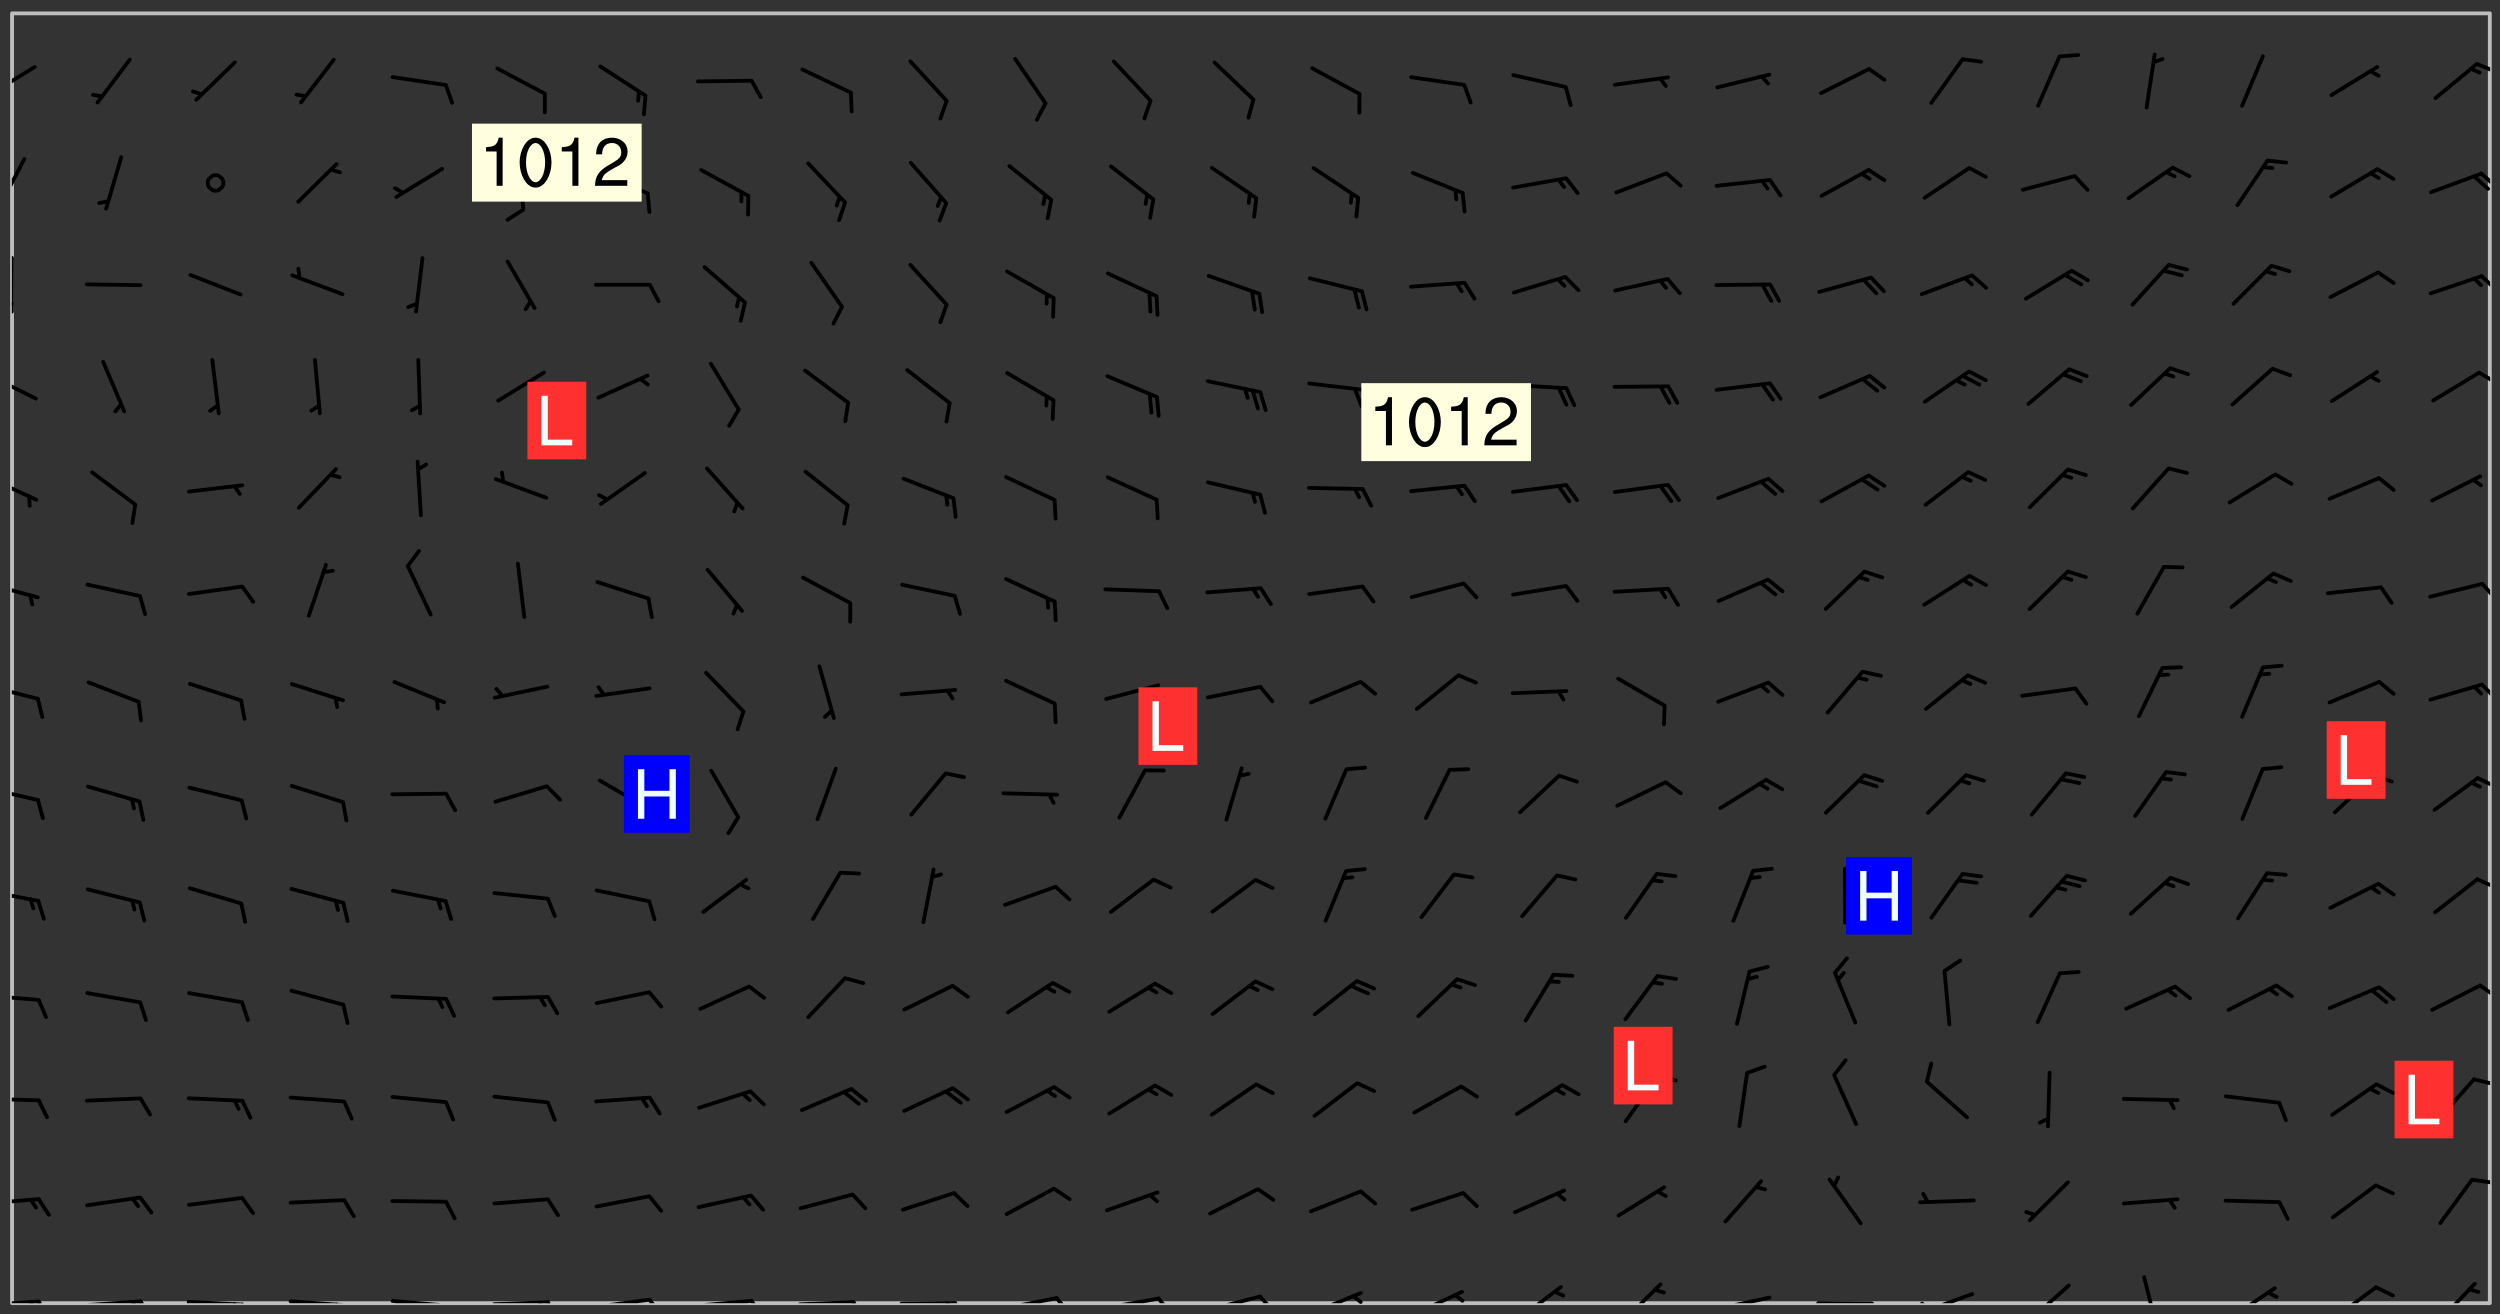 <svg xmlns="http://www.w3.org/2000/svg" role="img" xmlns:xlink="http://www.w3.org/1999/xlink" viewBox="142.45 309.95 326.84 171.84"><rect x="142.45" y="309.95" width="326.84" height="171.84" fill="#333333" stroke="none"/><defs><clipPath id="clip2"><path d="M 144 311.672 L 468 311.672 L 468 480.328 L 144 480.328 Z M 144 311.672"/></clipPath><clipPath id="clip3"><path d="M 144 479 L 148 479 L 148 480.328 L 144 480.328 Z M 144 479"/></clipPath><clipPath id="clip4"><path d="M 147 479 L 150 479 L 150 480.328 L 147 480.328 Z M 147 479"/></clipPath><clipPath id="clip5"><path d="M 146 479 L 148 479 L 148 480.328 L 146 480.328 Z M 146 479"/></clipPath><clipPath id="clip6"><path d="M 153 479 L 162 479 L 162 480.328 L 153 480.328 Z M 153 479"/></clipPath><clipPath id="clip7"><path d="M 160 479 L 163 479 L 163 480.328 L 160 480.328 Z M 160 479"/></clipPath><clipPath id="clip8"><path d="M 159 479 L 161 479 L 161 480.328 L 159 480.328 Z M 159 479"/></clipPath><clipPath id="clip9"><path d="M 166 479 L 175 479 L 175 480.328 L 166 480.328 Z M 166 479"/></clipPath><clipPath id="clip10"><path d="M 173 480 L 176 480 L 176 480.328 L 173 480.328 Z M 173 480"/></clipPath><clipPath id="clip11"><path d="M 172 480 L 174 480 L 174 480.328 L 172 480.328 Z M 172 480"/></clipPath><clipPath id="clip12"><path d="M 180 479 L 188 479 L 188 480.328 L 180 480.328 Z M 180 479"/></clipPath><clipPath id="clip13"><path d="M 187 480 L 189 480 L 189 480.328 L 187 480.328 Z M 187 480"/></clipPath><clipPath id="clip14"><path d="M 186 480 L 188 480 L 188 480.328 L 186 480.328 Z M 186 480"/></clipPath><clipPath id="clip15"><path d="M 193 479 L 202 479 L 202 480.328 L 193 480.328 Z M 193 479"/></clipPath><clipPath id="clip16"><path d="M 200 480 L 202 480 L 202 480.328 L 200 480.328 Z M 200 480"/></clipPath><clipPath id="clip17"><path d="M 199 480 L 201 480 L 201 480.328 L 199 480.328 Z M 199 480"/></clipPath><clipPath id="clip18"><path d="M 206 479 L 215 479 L 215 480.328 L 206 480.328 Z M 206 479"/></clipPath><clipPath id="clip19"><path d="M 213 479 L 216 479 L 216 480.328 L 213 480.328 Z M 213 479"/></clipPath><clipPath id="clip20"><path d="M 212 479 L 214 479 L 214 480.328 L 212 480.328 Z M 212 479"/></clipPath><clipPath id="clip21"><path d="M 220 479 L 228 479 L 228 480.328 L 220 480.328 Z M 220 479"/></clipPath><clipPath id="clip22"><path d="M 227 479 L 230 479 L 230 480.328 L 227 480.328 Z M 227 479"/></clipPath><clipPath id="clip23"><path d="M 233 479 L 241 479 L 241 480.328 L 233 480.328 Z M 233 479"/></clipPath><clipPath id="clip24"><path d="M 240 479 L 243 479 L 243 480.328 L 240 480.328 Z M 240 479"/></clipPath><clipPath id="clip25"><path d="M 246 479 L 255 479 L 255 480.328 L 246 480.328 Z M 246 479"/></clipPath><clipPath id="clip26"><path d="M 253 479 L 256 479 L 256 480.328 L 253 480.328 Z M 253 479"/></clipPath><clipPath id="clip27"><path d="M 260 480 L 268 480 L 268 480.328 L 260 480.328 Z M 260 480"/></clipPath><clipPath id="clip28"><path d="M 266 480 L 268 480 L 268 480.328 L 266 480.328 Z M 266 480"/></clipPath><clipPath id="clip29"><path d="M 273 479 L 281 479 L 281 480.328 L 273 480.328 Z M 273 479"/></clipPath><clipPath id="clip30"><path d="M 280 479 L 283 479 L 283 480.328 L 280 480.328 Z M 280 479"/></clipPath><clipPath id="clip31"><path d="M 286 479 L 295 479 L 295 480.328 L 286 480.328 Z M 286 479"/></clipPath><clipPath id="clip32"><path d="M 293 479 L 296 479 L 296 480.328 L 293 480.328 Z M 293 479"/></clipPath><clipPath id="clip33"><path d="M 300 479 L 308 479 L 308 480.328 L 300 480.328 Z M 300 479"/></clipPath><clipPath id="clip34"><path d="M 306 479 L 310 479 L 310 480.328 L 306 480.328 Z M 306 479"/></clipPath><clipPath id="clip35"><path d="M 313 478 L 321 478 L 321 480.328 L 313 480.328 Z M 313 478"/></clipPath><clipPath id="clip36"><path d="M 319 479 L 321 479 L 321 480.328 L 319 480.328 Z M 319 479"/></clipPath><clipPath id="clip37"><path d="M 326 478 L 334 478 L 334 480.328 L 326 480.328 Z M 326 478"/></clipPath><clipPath id="clip38"><path d="M 332 479 L 334 479 L 334 480.328 L 332 480.328 Z M 332 479"/></clipPath><clipPath id="clip39"><path d="M 340 477 L 347 477 L 347 480.328 L 340 480.328 Z M 340 477"/></clipPath><clipPath id="clip40"><path d="M 354 477 L 360 477 L 360 480.328 L 354 480.328 Z M 354 477"/></clipPath><clipPath id="clip41"><path d="M 366 479 L 375 479 L 375 480.328 L 366 480.328 Z M 366 479"/></clipPath><clipPath id="clip42"><path d="M 379 480 L 388 480 L 388 480.328 L 379 480.328 Z M 379 480"/></clipPath><clipPath id="clip43"><path d="M 393 478 L 401 478 L 401 480.328 L 393 480.328 Z M 393 478"/></clipPath><clipPath id="clip44"><path d="M 393 480 L 395 480 L 395 480.328 L 393 480.328 Z M 393 480"/></clipPath><clipPath id="clip45"><path d="M 407 477 L 414 477 L 414 480.328 L 407 480.328 Z M 407 477"/></clipPath><clipPath id="clip46"><path d="M 422 476 L 425 476 L 425 480.328 L 422 480.328 Z M 422 476"/></clipPath><clipPath id="clip47"><path d="M 433 478 L 441 478 L 441 480.328 L 433 480.328 Z M 433 478"/></clipPath><clipPath id="clip48"><path d="M 447 478 L 454 478 L 454 480.328 L 447 480.328 Z M 447 478"/></clipPath><clipPath id="clip49"><path d="M 460 477 L 467 477 L 467 480.328 L 460 480.328 Z M 460 477"/></clipPath><clipPath id="clip50"><path d="M 144 466 L 148 466 L 148 468 L 144 468 Z M 144 466"/></clipPath><clipPath id="clip51"><path d="M 465 463 L 468 463 L 468 465 L 465 465 Z M 465 463"/></clipPath><clipPath id="clip52"><path d="M 144 453 L 148 453 L 148 455 L 144 455 Z M 144 453"/></clipPath><clipPath id="clip53"><path d="M 465 450 L 468 450 L 468 452 L 465 452 Z M 465 450"/></clipPath><clipPath id="clip54"><path d="M 144 439 L 148 439 L 148 441 L 144 441 Z M 144 439"/></clipPath><clipPath id="clip55"><path d="M 466 438 L 468 438 L 468 441 L 466 441 Z M 466 438"/></clipPath><clipPath id="clip56"><path d="M 144 426 L 148 426 L 148 428 L 144 428 Z M 144 426"/></clipPath><clipPath id="clip57"><path d="M 466 424 L 468 424 L 468 427 L 466 427 Z M 466 424"/></clipPath><clipPath id="clip58"><path d="M 144 412 L 148 412 L 148 415 L 144 415 Z M 144 412"/></clipPath><clipPath id="clip59"><path d="M 466 411 L 468 411 L 468 413 L 466 413 Z M 466 411"/></clipPath><clipPath id="clip60"><path d="M 144 399 L 148 399 L 148 402 L 144 402 Z M 144 399"/></clipPath><clipPath id="clip61"><path d="M 466 399 L 468 399 L 468 402 L 466 402 Z M 466 399"/></clipPath><clipPath id="clip62"><path d="M 144 385 L 148 385 L 148 389 L 144 389 Z M 144 385"/></clipPath><clipPath id="clip63"><path d="M 466 386 L 468 386 L 468 389 L 466 389 Z M 466 386"/></clipPath><clipPath id="clip64"><path d="M 144 372 L 148 372 L 148 376 L 144 376 Z M 144 372"/></clipPath><clipPath id="clip65"><path d="M 144 358 L 148 358 L 148 363 L 144 363 Z M 144 358"/></clipPath><clipPath id="clip66"><path d="M 466 358 L 468 358 L 468 361 L 466 361 Z M 466 358"/></clipPath><clipPath id="clip67"><path d="M 144 343 L 145 343 L 145 351 L 144 351 Z M 144 343"/></clipPath><clipPath id="clip68"><path d="M 144 349 L 145 349 L 145 351 L 144 351 Z M 144 349"/></clipPath><clipPath id="clip69"><path d="M 466 345 L 468 345 L 468 348 L 466 348 Z M 466 345"/></clipPath><clipPath id="clip70"><path d="M 144 330 L 146 330 L 146 338 L 144 338 Z M 144 330"/></clipPath><clipPath id="clip71"><path d="M 466 332 L 468 332 L 468 335 L 466 335 Z M 466 332"/></clipPath><clipPath id="clip72"><path d="M 144 318 L 148 318 L 148 323 L 144 323 Z M 144 318"/></clipPath><clipPath id="clip73"><path d="M 466 318 L 468 318 L 468 320 L 466 320 Z M 466 318"/></clipPath><g id="surface123" clip-path="url(#clip1)"><path fill="#fff" fill-opacity="0" fill-rule="evenodd" d="M 0 0 L 1000 0 L 1000 1000 L 0 1000 Z M 0 0"/><path fill="#d3d3d3" fill-opacity="0" fill-rule="evenodd" d="M162.152 355.867L161.918 356.16 161.977 356.395 162.094 356.566 162.27 356.801 162.562 357.148 162.676 357.207 162.793 357.035 162.852 356.801 163.027 356.625 163.492 356.449 164.191 356.449 164.426 356.742 164.715 357.559 164.773 357.734 164.949 357.965 165.301 358.199 166 358.898 166.172 359.074 166.406 359.422 166.641 359.832 166.93 360.414 167.34 360.879 167.57 361.113 167.805 361.289 167.922 361.52 168.098 361.812 168.27 362.977 168.27 363.211 168.328 363.5 168.387 363.617 168.504 363.734 168.852 364.145 168.969 364.316 169.145 364.492 169.32 364.727 169.438 364.898 169.609 365.25 169.668 365.484 169.902 365.891 170.137 365.832 169.961 366.008 169.902 366.938 169.32 366.938 169.086 366.824 168.738 366.938 168.621 367.055 168.562 367.348 168.504 367.523 168.387 367.695 167.922 367.988 167.863 368.223 167.805 368.336 167.805 368.98 167.863 369.152 167.863 369.562 167.922 369.621 167.922 370.027 167.98 370.434 168.098 370.609 168.156 370.668 168.387 371.309 168.328 371.602 168.328 372.301 168.27 372.883 168.27 373.117 168.211 373.348 168.156 373.699 168.156 375.621 168.211 375.738 168.637 375.738 168.27 375.855 168.246 376.207 169.137 377.375 170.879 377.914 172.219 378.273 172.219 378.812 172.309 379.621 172.844 380.336 174.363 380.605 175.254 380.52 175.344 381.684 175.879 381.863 177.039 381.684 179.094 380.699 180.254 380.336 182.133 380.16 183.828 379.98 183.648 380.699 182.133 380.785 180.883 380.875 180.078 381.145 179.004 381.953 179.273 382.672 179.809 383.57 179.629 384.195 179.363 385.004 179.629 386.082 180.254 386.98 181.059 387.16 182.309 386.98 182.043 387.703 182.141 388.207 182.195 388.5 182.195 388.672 182.254 388.965 182.254 389.371 182.43 389.488 182.781 389.605 183.188 389.605 183.48 389.43 183.594 389.312 183.652 389.195 183.77 388.965 183.828 388.789 184.18 388.324 184.41 388.148 184.586 388.09 184.762 388.148 184.82 388.324 184.938 389.312 184.992 389.781 185.051 389.953 185.168 390.188 185.344 390.246 186.16 390.305 186.449 390.305 186.566 390.539 186.625 390.945 186.684 391.297 186.684 392.402 186.801 392.695 186.918 393.043 187.207 393.742 187.383 394.094 187.965 394.848 188.316 395.023 188.488 395.082 188.957 395.316 189.598 395.781 189.945 396.016 190.238 396.191 190.531 396.246 190.762 396.309 191.578 396.656 191.871 396.832 191.984 397.004 192.336 397.355 192.453 397.531 192.977 398.172 192.977 398.461 193.035 398.812 193.035 399.16 193.094 399.512 193.152 399.801 193.27 399.859 193.441 399.918 193.617 399.918 194.199 400.152 194.375 400.27 194.551 400.559 194.727 400.793 194.84 401.027 195.133 401.258 195.25 401.375 195.25 401.785 195.309 401.84 195.598 402.074 195.832 402.191 195.891 402.309 196.008 402.48 196.066 402.598 196.297 402.832 196.355 403.008 196.59 403.066 196.707 403.125 196.59 403.238 196.531 403.355 196.531 403.473 196.414 403.766 196.297 404.055 196.297 404.637 196.473 404.754 196.59 404.812 196.648 404.93 196.766 405.047 196.879 405.105 197.055 405.453 197.113 405.805 197.172 406.211 197.172 406.387 197.113 406.562 196.996 407.262 196.996 407.434 197.113 407.609 197.406 407.902 197.812 407.902 197.988 408.02 198.105 408.191 198.223 408.484 198.223 408.719 197.695 408.719 197.465 408.484 197.23 408.484 197.055 408.543 196.996 409.242 197.055 409.59 197.172 409.766 197.348 410.176 197.465 410.406 197.754 410.875 197.93 410.93 198.453 410.93 198.688 410.988 199.445 411.629 199.504 411.922 199.504 412.156 199.562 412.215 199.793 412.562 199.793 412.914 199.676 413.086 199.676 413.379 199.969 413.668 200.262 413.844 200.434 413.902 200.727 414.078 201.02 414.195 201.602 414.602 201.891 414.836 202.184 415.012 202.402 415.172 202.418 415.184 202.648 415.359 203.289 415.883 203.465 416.117 203.582 416.293 203.758 416.469 203.871 416.641 203.871 417.281 203.988 417.457 204.457 417.574 205.039 417.691 205.273 417.75 205.504 417.863 205.797 417.98 205.91 418.039 206.496 418.391 206.785 418.562 206.961 418.625 207.137 418.68 207.312 418.738 208.012 419.09 208.301 419.266 208.535 419.32 208.824 419.496 209.059 419.613 209.699 420.02 209.992 420.137 210.164 420.195 210.398 420.254 210.809 420.312 211.039 420.371 211.273 420.488 211.332 420.66 210.922 420.836 211.391 420.895 211.449 421.188 211.562 421.422 211.738 421.477 211.973 421.535 212.148 421.594 212.555 421.711 213.195 421.945 213.312 422.117 213.371 422.352 213.371 422.527 213.312 422.645 213.254 423.051 213.488 423.285 213.605 423.344 213.953 423.461 214.594 423.691 214.77 423.809 215.059 423.926 215.234 424.102 215.469 424.566 216.051 425.672 216.227 425.848 216.574 426.023 216.75 426.141 217.102 426.258 218.148 426.781 218.383 426.84 218.848 426.953 219.141 427.012 219.605 427.188 220.363 427.77 220.598 428.004 220.945 428.469 221.121 428.645 221.41 428.879 222.227 429.578 222.52 429.754 222.809 430.043 223.102 430.219 223.395 430.508 224.09 431.148 224.266 431.324 224.559 431.559 224.848 431.793 225.316 432.082 225.957 432.664 226.305 432.898 226.539 433.191 226.887 433.539 227.238 434.004 228.172 434.996 228.52 435.402 228.637 435.578 228.871 435.637 228.984 435.754 229.629 435.93 229.859 436.043 230.094 436.102 230.387 436.277 230.617 436.395 231.551 437.094 231.957 437.5 232.191 437.676 232.598 437.852 232.832 437.969 233.648 438.316 233.996 438.551 234.23 438.668 234.523 438.957 234.754 439.074 235.512 439.426 235.863 439.598 236.094 439.656 236.387 439.773 236.621 439.832 237.492 440.008 238.309 440.008 238.777 440.238 238.949 440.297 239.824 440.996 240.289 441.113 240.582 441.172 240.758 441.23 240.988 441.289 241.457 441.348 241.805 441.406 242.156 441.465 242.562 441.523 242.855 441.523 243.027 441.582 243.027 441.812 243.203 441.988 243.496 441.988 243.844 442.047 244.195 442.105 244.895 442.223 245.535 442.223 246 441.988 246.293 441.812 246.465 441.695 246.875 441.523 247.164 441.348 248.098 440.883 248.566 440.59 249.09 440.297 249.555 440.125 250.02 439.949 251.07 439.484 251.359 439.367 251.77 439.25 252.059 439.133 252.586 438.957 254.102 438.258 254.684 437.91 254.973 437.852 255.266 437.793 255.613 437.676 256.488 437.445 256.84 437.328 256.953 437.328 257.188 437.27 258.062 437.035 258.297 436.977 259.109 436.977 259.461 436.918 260.277 436.801 260.449 436.742 260.801 436.688 261.094 436.629 261.324 436.57 262.141 436.395 262.316 436.336 262.664 436.336 262.898 436.277 263.363 436.16 264.121 435.988 264.355 435.93 264.703 435.93 265.113 435.812 265.402 435.754 266.688 435.695 266.977 435.695 267.387 435.637 267.617 435.578 267.793 435.578 268.668 435.461 269.074 435.461 269.484 435.344 269.832 435.344 270.184 435.23 271.055 435.172 272.805 435.172 273.852 435.461 274.262 435.578 274.551 435.695 274.902 435.812 275.191 435.93 276.242 436.102 276.531 436.16 276.824 436.16 277.117 436.219 277.289 436.277 277.699 436.336 277.871 436.395 277.988 436.453 278.105 436.453 278.223 436.512 278.574 436.57 278.688 436.57 279.098 436.637 281.02 437.031 282.945 437.426 284.465 437.875 286.16 438.594 288.305 439.398 289.91 438.68 291.34 437.875 292.5 436.797 293.75 436.348 296.785 435.629 298.66 435.27 300.805 433.922 303.039 432.668 305.539 431.41 307.234 430.961 309.02 430.781 310.18 430.512 310.805 431.051 312.145 430.781 312.859 429.793 313.844 428.449 314.289 428.27 315.094 427.91 316.969 427.371 318.754 426.922 320.004 426.652 321.164 426.562 322.863 426.473 324.824 426.203 326.074 426.113 326.613 426.113 327.238 426.023 328.129 426.023 330.273 425.844 332.684 425.664 335.273 425.574 336.969 425.754 338.578 425.844 340.008 426.203 341.168 426.922 343.043 427.91 344.203 429.438 344.469 430.152 345.098 430.242 345.453 431.141 345.988 431.68 346.523 433.207 347.598 433.566 348.133 433.566 347.328 434.102 347.418 435.809 348.133 438.504 349.023 439.309 349.918 440.297 350.633 441.555 352.418 442.094 353.938 441.914 354.293 443.258 355.902 442.453 356.883 441.914 357.152 442.184 357.469 441.969 357.688 441.824 358.488 442.273 358.938 441.914 359.293 441.914 359.828 441.645 360.367 440.926 360.902 440.656 361.527 439.668 362.688 440.117 363.527 440.488 364.922 441.105 366.617 440.926 368.223 440.926 370.008 441.016 370.188 439.309 370.723 437.965 371.527 438.234 372.02 439.082 372.422 439.488 372.332 440.027 372.332 440.387 373.047 440.836 373.758 440.566 375.188 440.566 375.547 441.555 375.992 442.812 376.707 444.156 377.957 444.785 379.652 445.414 380.367 445.234 380.547 444.695 381.527 444.605 381.977 444.965 382.062 446.223 381.797 446.852 381.262 447.031 381.262 447.57 381.977 448.555 382.242 449.094 383.227 450.082 384.027 451.16 383.762 451.52 383.672 452.418 383.047 454.75 382.691 456.816 382.602 458.609 382.422 459.328 382.332 459.867 382.332 461.305 381.352 463.188 380.992 464.895 380.457 465.793 379.652 466.961 379.387 467.5 381.441 468.754 381.527 469.113 381.172 469.652 381.082 469.473 381.082 470.281 381.172 471.719 380.727 472.434 379.652 472.527 379.387 473.242 379.922 474.141 380.727 474.859 381.887 475.668 383.227 475.938 383.672 476.297 383.316 476.746 381.527 476.656 380.277 476.207 379.562 475.488 378.938 475.398 378.762 478.988 378.574 480.297 467.934 480.297 467.934 311.703 412.664 311.703 412.664 360.785 413.426 360.91 416.715 361.453 418.738 364.289 418.738 367.043 421.09 367.375 423.438 367.707 427.488 367.707 426.109 371.867 424.086 372.574 422.062 373.277 421.52 373.621 418.926 375.238 418.738 375.355 416.715 373.277 415.984 370.535 413.312 368.457 411.938 364.957 411.871 364.875 409.914 362.203 412.664 360.785 412.664 311.703 294.422 311.703 294.422 403.117 294.539 403.148 294.672 403.16 294.746 403.234 294.852 403.281 294.941 403.34 295.027 403.398 295.117 403.457 295.414 403.754 295.473 403.844 295.504 403.961 295.531 404.078 295.547 404.215 295.516 404.332 295.457 404.422 295.398 404.508 295.355 404.613 295.309 404.715 295.281 404.836 295.281 404.98 295.457 405.25 295.605 405.398 295.68 405.484 295.754 405.559 295.797 405.664 295.859 405.754 295.918 405.84 295.961 405.945 296.02 406.035 296.066 406.137 296.109 406.242 296.168 406.328 296.285 406.508 296.359 406.582 296.422 406.668 296.48 406.758 296.523 406.863 296.582 406.953 296.641 407.039 296.703 407.129 296.762 407.219 296.805 407.32 296.922 407.5 296.996 407.574 297.055 407.66 297.129 407.734 297.219 407.793 297.324 407.84 297.473 407.84 297.605 407.824 297.738 407.84 297.84 407.793 297.914 407.719 297.961 407.617 297.945 407.484 297.945 407.336 297.898 407.23 297.871 407.113 297.824 407.012 297.797 406.891 297.754 406.789 297.691 406.699 297.648 406.598 297.605 406.492 297.574 406.375 297.559 406.242 297.547 406.105 297.633 406.047 297.691 405.961 297.812 405.93 297.855 406.035 297.871 406.168 297.871 406.285 297.93 406.387 297.988 406.477 298.078 406.535 298.227 406.684 298.285 406.773 298.328 406.879 298.316 406.98 298.402 407.039 298.508 407.086 298.594 407.145 298.684 407.203 298.758 407.277 298.641 407.305 298.535 407.352 298.449 407.41 298.375 407.484 298.316 407.574 298.254 407.66 298.227 407.781 298.18 407.883 298.137 407.988 298.105 408.105 298.094 408.238 298.078 408.371 298.078 408.52 298.105 408.637 298.152 408.742 298.195 408.844 298.254 408.934 298.328 409.008 298.418 409.066 298.492 409.141 298.582 409.199 298.641 409.289 298.684 409.395 298.73 409.496 298.848 409.527 298.98 409.543 299.129 409.543 299.246 409.512 299.352 409.555 299.395 409.66 299.441 409.762 299.469 409.883 299.5 410 299.527 410.117 299.559 410.238 299.586 410.355 299.691 410.398 299.793 410.445 299.926 410.43 300.074 410.578 300.137 410.664 300.211 410.738 300.281 410.812 300.371 410.875 300.477 410.918 300.578 410.961 300.695 410.992 300.832 411.008 300.949 410.977 301.023 410.902 301.051 410.785 301.039 410.652 301.008 410.531 300.98 410.414 301.023 410.309 301.141 410.309 301.23 410.371 301.348 410.398 301.496 410.398 301.629 410.414 301.777 410.414 301.91 410.43 302.043 410.414 302.191 410.414 302.324 410.398 302.457 410.387 302.594 410.398 302.711 410.371 302.844 410.355 303.035 410.297 302.977 410.473 302.961 410.605 302.934 410.727 302.918 410.859 302.859 410.945 302.727 410.961 302.621 411.008 302.516 411.051 302.398 411.082 302.281 411.109 302.016 411.141 301.867 411.141 301.734 411.156 301.66 411.23 301.719 411.316 301.867 411.465 301.984 411.645 302.059 411.715 302.148 411.777 302.238 411.836 302.324 411.895 302.414 411.953 302.516 411.996 302.621 412.059 302.727 412.102 302.812 412.16 302.918 412.207 303.02 412.25 303.199 412.367 303.258 412.457 303.215 412.559 303.168 412.664 303.184 412.797 303.406 413.02 303.465 413.109 303.508 413.211 303.539 413.332 303.582 413.434 303.598 413.566 303.629 413.684 303.641 413.82 303.672 413.938 303.82 414.086 303.922 414.129 304.027 414.172 304.145 414.203 304.277 414.219 304.414 414.234 304.531 414.234 304.648 414.203 304.738 414.145 304.781 414.039 304.828 413.938 304.871 413.832 304.902 413.715 304.914 413.582 304.914 413.434 304.902 413.301 304.887 413.168 304.855 413.051 304.812 412.945 304.766 412.84 304.723 412.738 304.68 412.633 304.664 412.5 304.68 412.367 304.707 412.25 304.738 412.133 304.766 412.012 304.812 411.91 304.902 411.852 304.988 411.789 305.062 411.715 305.152 411.656 305.375 411.434 305.434 411.348 305.508 411.273 305.625 411.094 305.684 411.008 305.684 410.859 305.609 410.785 305.508 410.738 305.402 410.695 305.301 410.652 305.242 410.562 305.195 410.457 305.168 410.34 305.258 410.281 305.375 410.25 305.477 410.207 305.656 410.09 305.805 409.941 305.816 409.809 305.805 409.703 305.715 409.645 305.582 409.66 305.434 409.66 305.301 409.676 305.168 409.66 305.047 409.629 304.961 409.57 304.887 409.496 304.828 409.406 304.766 409.32 304.648 409.141 304.59 409.055 304.621 408.934 304.707 408.875 304.828 408.844 304.887 408.758 304.887 408.637 304.855 408.52 304.797 408.43 304.738 408.344 304.691 408.238 304.664 408.121 304.648 407.988 304.707 407.898 304.781 407.824 304.871 407.766 304.988 407.586 305.062 407.512 305.121 407.426 305.27 407.277 305.391 407.246 305.523 407.23 305.656 407.246 305.73 407.32 305.773 407.426 305.789 407.559 305.758 407.676 305.641 407.707 305.508 407.719 305.359 407.867 305.316 407.973 305.27 408.074 305.242 408.195 305.211 408.312 305.211 408.461 305.242 408.578 305.285 408.684 305.344 408.773 305.418 408.844 305.492 408.918 305.609 408.949 305.73 408.977 305.848 408.949 305.98 408.934 306.098 408.934 306.188 408.992 306.262 409.066 306.309 409.172 306.367 409.258 306.469 409.305 306.602 409.32 306.707 409.363 306.793 409.422 306.781 409.527 306.707 409.602 306.527 409.719 306.469 409.809 306.379 409.867 306.309 409.941 306.234 410.016 306.172 410.105 306.145 410.223 306.129 410.355 306.145 410.488 306.129 410.621 306.129 410.77 306.145 410.902 306.172 411.02 306.203 411.141 306.277 411.215 306.367 411.273 306.453 411.332 306.543 411.391 306.66 411.422 306.66 411.508 306.559 411.555 306.469 411.613 306.203 411.645 306.086 411.672 305.938 411.672 305.832 411.715 305.73 411.762 305.672 411.852 305.609 412.086 305.598 412.219 305.566 412.34 305.551 412.473 305.551 412.766 305.539 412.898 305.551 413.035 305.566 413.168 305.699 413.184 305.832 413.195 305.953 413.227 306.039 413.285 306.113 413.359 306.16 413.465 306.203 413.566 306.219 413.699 306.219 414.145 306.203 414.277 306.203 414.723 306.234 414.988 306.262 415.105 306.277 415.238 306.309 415.355 306.395 415.566 306.426 415.832 306.426 415.98 306.395 416.098 306.367 416.215 306.336 416.336 306.309 416.453 306.277 416.57 306.246 416.691 306.234 416.824 306.219 416.957 306.309 417.016 306.426 416.984 306.527 417 306.574 417.105 306.543 417.371 306.543 417.812 306.5 417.918 306.453 418.023 306.41 418.125 306.367 418.23 306.309 418.316 306.277 418.438 306.234 418.555 306.203 418.672 306.188 418.805 306.203 418.938 306.262 419.027 306.367 419.074 306.453 419.133 306.512 419.219 306.5 419.355 306.469 419.473 306.426 419.574 306.426 420.02 306.41 420.152 306.41 420.301 306.379 420.418 306.336 420.523 306.309 420.641 306.262 420.746 306.219 420.848 306.188 420.969 306.16 421.086 306.129 421.219 306.098 421.336 306.07 421.453 306.027 421.559 305.996 421.676 305.965 421.797 305.953 421.93 305.938 422.062 305.938 422.359 305.965 422.477 305.965 422.625 306.012 423.023 306.039 423.141 306.098 423.23 306.219 423.262 306.367 423.262 306.5 423.246 306.559 423.336 306.559 423.453 306.5 423.543 306.41 423.602 306.309 423.645 306.203 423.691 306.113 423.75 306.027 423.809 305.891 423.824 305.773 423.793 305.641 423.777 305.539 423.824 305.477 423.91 305.465 424.047 305.449 424.18 305.418 424.297 305.391 424.414 305.375 424.547 305.344 424.668 305.344 424.965 305.359 425.098 305.391 425.215 305.391 425.363 305.402 425.496 305.402 425.645 305.375 425.762 305.328 425.863 305.301 425.984 305.27 426.102 305.211 426.191 305.137 426.266 305.035 426.309 304.93 426.355 304.812 426.383 304.691 426.414 304.59 426.367 304.648 426.281 304.754 426.234 304.781 426.117 304.812 426 304.84 425.879 304.871 425.762 304.871 425.613 304.887 425.48 304.855 425.363 304.812 425.258 304.707 425.273 304.633 425.348 304.531 425.391 304.441 425.453 304.367 425.527 304.324 425.629 304.309 425.762 304.277 425.879 304.25 426 304.219 426.117 304.191 426.234 304.16 426.355 304.133 426.473 304.102 426.59 304.059 426.695 303.969 426.754 303.879 426.754 303.762 426.723 303.73 426.637 303.746 426.5 303.715 426.383 303.715 426.234 303.703 426.102 303.703 425.953 303.641 425.719 303.613 425.598 303.57 425.496 303.523 425.391 303.465 425.305 303.406 425.215 303.363 425.109 303.301 425.023 303.152 424.875 303.082 424.801 302.977 424.754 302.871 424.711 302.77 424.668 302.473 424.371 302.383 424.297 302.297 424.238 302.191 424.195 302.102 424.133 302.016 424.074 301.91 424.031 301.82 423.973 301.734 423.91 301.66 423.84 301.555 423.793 301.469 423.734 301.363 423.691 301.273 423.629 301.172 423.586 301.066 423.543 300.98 423.484 300.875 423.438 300.77 423.395 300.668 423.348 300.578 423.289 300.477 423.246 300.371 423.203 300.281 423.141 300.164 423.113 300.031 423.098 299.898 423.113 299.75 423.113 299.617 423.129 299.5 423.098 299.41 423.039 299.336 422.965 299.246 422.906 299.145 422.859 298.996 422.859 298.875 422.832 298.773 422.789 298.699 422.715 298.582 422.535 298.492 422.477 298.391 422.434 298.301 422.371 298.195 422.328 298.105 422.27 298.02 422.211 297.914 422.164 297.855 422.078 297.797 421.988 297.754 421.883 297.707 421.781 297.633 421.707 297.547 421.648 297.473 421.574 297.383 421.516 297.16 421.293 297.117 421.188 297.086 420.922 297.191 420.879 297.336 420.879 297.441 420.922 297.516 420.996 297.605 421.055 297.691 421.113 297.797 421.16 297.887 421.219 298.035 421.367 298.105 421.441 298.254 421.59 298.316 421.676 298.391 421.75 298.477 421.809 298.551 421.883 298.641 421.945 298.73 422.004 298.816 422.062 299.086 422.238 299.188 422.285 299.293 422.328 299.395 422.371 299.441 422.297 299.5 422.211 299.574 422.137 299.645 422.062 299.75 422.105 299.824 422.18 299.883 422.27 299.926 422.371 299.973 422.477 300.016 422.582 300.137 422.609 300.254 422.582 300.328 422.492 300.371 422.387 300.43 422.297 300.504 422.223 300.609 422.18 300.727 422.152 300.859 422.164 300.949 422.223 301.098 422.371 301.156 422.461 301.199 422.566 301.246 422.668 301.289 422.773 301.332 422.875 301.438 422.922 301.543 422.965 301.676 422.98 301.762 422.922 301.82 422.832 301.895 422.758 302 422.715 302.117 422.742 302.223 422.789 302.324 422.832 302.43 422.875 302.531 422.922 302.711 423.039 302.711 423.156 302.695 423.289 302.711 423.422 302.727 423.559 302.785 423.645 302.887 423.691 303.008 423.719 303.125 423.75 303.273 423.75 303.391 423.719 303.449 423.629 303.629 423.512 303.688 423.422 303.762 423.348 303.82 423.262 303.938 423.082 304.117 422.965 304.234 422.996 304.324 423.055 304.367 423.129 304.352 423.262 304.352 423.379 304.441 423.438 304.59 423.438 304.723 423.422 304.855 423.41 305.121 423.379 305.227 423.336 305.344 423.305 305.465 423.277 305.539 423.203 305.609 423.129 305.672 423.039 305.656 422.934 305.609 422.832 305.508 422.789 305.402 422.773 305.285 422.801 305.02 422.832 304.871 422.832 304.797 422.758 304.707 422.699 304.59 422.668 304.473 422.641 304.34 422.625 304.191 422.625 304.059 422.641 303.762 422.641 303.656 422.594 303.508 422.445 303.465 422.344 303.406 422.254 303.629 422.031 303.715 421.973 303.82 421.93 303.938 421.898 304.07 421.883 304.203 421.898 304.34 421.914 304.441 421.957 304.574 421.945 304.664 421.883 304.766 421.84 304.828 421.75 304.781 421.648 304.691 421.59 304.574 421.559 304.473 421.516 304.414 421.426 304.352 421.336 304.352 421.219 304.367 421.086 304.473 421.039 304.547 420.969 304.547 420.848 304.457 420.789 304.426 420.672 304.516 420.613 304.59 420.539 304.633 420.434 304.691 420.344 304.738 420.242 304.754 420.109 304.754 419.961 304.707 419.855 304.664 419.754 304.574 419.695 304.441 419.68 304.34 419.637 304.203 419.621 304.086 419.59 303.641 419.59 303.508 419.574 303.375 419.562 303.242 419.547 303.125 419.516 302.977 419.516 302.844 419.5 302.711 419.488 302.445 419.457 302.324 419.414 302.238 419.355 302.164 419.281 302.164 419.133 302.176 419 302.281 418.953 302.383 418.91 302.516 418.895 302.668 418.895 302.801 418.879 303.094 418.879 303.215 418.91 303.316 418.953 303.406 419.012 303.641 419.074 303.762 419.027 303.852 418.969 303.953 418.926 304.086 418.91 304.191 418.953 304.293 419 304.426 419.012 304.547 418.984 304.691 418.984 304.812 418.953 304.93 418.926 305.035 418.879 305.109 418.805 305.195 418.746 305.344 418.598 305.402 418.512 305.449 418.406 305.477 418.289 305.492 418.184 305.391 418.141 305.301 418.082 305.184 418.051 305.078 418.008 304.988 417.945 304.914 417.859 304.84 417.785 304.738 417.742 304.633 417.695 304.531 417.652 304.473 417.562 304.426 417.461 304.34 417.25 304.277 417.164 304.219 417.074 304.145 417 304.059 416.941 303.789 416.941 303.672 416.973 303.582 417.031 303.48 417.074 303.348 417.09 303.242 417.074 303.215 416.957 303.152 416.867 303.035 416.836 302.934 416.793 302.785 416.645 302.754 416.527 302.738 416.422 302.812 416.348 302.992 416.23 303.109 416.203 303.227 416.172 303.363 416.188 303.465 416.23 303.57 416.273 303.672 416.32 303.777 416.363 303.895 416.395 304.027 416.41 304.145 416.438 304.277 416.453 304.383 416.438 304.473 416.379 304.398 416.305 304.293 416.262 304.219 416.188 304.145 416.098 303.996 415.949 303.91 415.891 303.82 415.832 303.746 415.758 303.656 415.699 303.555 415.652 303.434 415.625 303.332 415.578 303.227 415.535 303.109 415.504 303.008 415.461 302.887 415.43 302.738 415.43 302.621 415.461 302.516 415.504 302.43 415.566 302.25 415.684 302.164 415.742 302.074 415.801 301.969 415.848 301.883 415.906 301.777 415.949 301.676 415.992 301.57 416.039 301.496 416.113 301.438 416.203 301.379 416.289 301.332 416.395 301.273 416.48 301.199 416.555 301.066 416.543 300.949 416.512 300.832 416.512 300.758 416.586 300.668 416.645 300.594 416.719 300.504 416.777 300.418 416.836 300.312 416.883 300.211 416.926 300.074 416.941 299.973 416.898 299.824 416.75 299.719 416.703 299.633 416.703 299.527 416.75 299.426 416.793 299.305 416.824 299.188 416.793 299.113 416.719 299.113 416.602 299.145 416.48 299.219 416.41 299.277 416.32 299.352 416.246 299.469 416.215 299.574 416.172 299.867 416.172 300 416.156 300.137 416.141 300.238 416.098 300.328 416.039 300.43 415.992 300.52 415.934 300.652 415.922 300.742 415.98 300.875 415.992 300.965 415.934 301.051 415.875 301.156 415.832 301.246 415.773 301.332 415.711 301.422 415.652 301.57 415.504 301.629 415.418 301.688 415.328 301.793 415.285 301.926 415.27 302.043 415.297 302.164 415.328 302.223 415.27 302.281 415.18 302.312 414.914 302.34 414.797 302.445 414.809 302.578 414.824 302.68 414.781 302.77 414.723 302.828 414.633 302.902 414.559 302.961 414.469 303.008 414.367 303.02 414.234 303.008 414.102 302.961 413.996 302.812 413.848 302.754 413.758 302.695 413.672 302.652 413.566 302.652 413.121 302.668 412.988 302.668 412.84 302.68 412.707 302.621 412.648 302.531 412.707 302.43 412.664 302.25 412.547 302.164 412.488 302.102 412.398 302.043 412.309 301.969 412.234 301.883 412.176 301.762 412.207 301.66 412.219 301.555 412.266 301.469 412.324 301.363 412.367 301.215 412.516 301.125 412.574 301.039 412.633 300.949 412.695 300.844 412.738 300.711 412.754 300.711 412.633 300.816 412.59 300.934 412.559 301.008 412.488 301.051 412.383 301.051 412.234 301.023 412.117 300.875 411.969 300.742 411.953 300.594 411.953 300.477 411.984 300.371 412.027 300.27 412.07 300.18 412.133 300.062 412.16 299.988 412.086 300 411.953 299.957 411.852 299.914 411.746 299.824 411.688 299.707 411.715 299.586 411.746 299.469 411.777 299.367 411.82 299.246 411.852 299.145 411.895 299.039 411.938 298.949 411.996 298.848 412.012 298.848 411.895 298.863 411.762 298.805 411.672 298.73 411.715 298.582 411.863 298.523 411.953 298.449 412.027 298.402 412.133 298.359 412.234 298.285 412.309 298.227 412.398 298.152 412.473 298.094 412.559 298.02 412.633 297.93 412.695 297.855 412.766 297.781 412.84 297.68 412.855 297.547 412.871 297.441 412.828 297.441 412.707 297.59 412.559 297.633 412.457 297.691 412.367 297.738 412.266 297.781 412.16 297.84 412.07 297.871 411.953 297.914 411.852 297.945 411.73 297.973 411.613 298.02 411.508 298.062 411.406 298.105 411.301 298.18 411.23 298.27 411.168 298.359 411.109 298.461 411.066 298.758 411.066 299.023 411.035 299.129 410.992 299.055 410.918 298.938 410.887 298.832 410.844 298.742 410.785 298.641 410.738 298.551 410.68 298.449 410.637 298.344 410.594 298.254 410.531 298.168 410.473 298.062 410.43 297.961 410.387 297.84 410.355 297.723 410.324 297.621 410.281 297.5 410.25 297.398 410.207 297.309 410.148 297.266 410.043 297.25 409.91 297.352 409.867 297.484 409.852 297.621 409.867 297.754 409.852 297.855 409.809 297.914 409.719 297.93 409.613 297.84 409.555 297.766 409.48 297.664 409.438 297.574 409.379 297.426 409.23 297.383 409.125 297.367 408.992 297.367 408.699 297.309 408.609 297.219 408.551 297.145 408.477 297.102 408.371 297.07 408.254 297.012 408.164 296.938 408.09 296.82 408.062 296.746 407.988 296.656 407.93 296.566 407.867 296.48 407.809 296.406 407.734 296.348 407.648 296.301 407.543 296.215 407.484 296.066 407.336 295.871 407.277 295.738 407.293 295.637 407.336 295.562 407.41 295.516 407.512 295.473 407.617 295.414 407.707 295.355 407.793 295.059 408.09 294.969 408.148 294.883 408.148 294.82 408.062 294.777 407.957 294.809 407.84 294.867 407.75 294.895 407.633 294.883 407.5 294.793 407.438 294.688 407.484 294.57 407.512 294.453 407.543 294.184 407.719 294.082 407.766 293.965 407.793 293.859 407.84 293.77 407.898 293.668 407.941 293.609 407.855 293.562 407.75 293.578 407.617 293.625 407.512 293.695 407.438 293.77 407.367 293.828 407.277 293.828 407.129 293.785 407.023 293.547 407.023 293.445 407.07 293.414 407.188 293.387 407.305 293.355 407.426 293.281 407.469 293.148 407.484 293.074 407.438 293.031 407.336 292.988 407.23 292.941 407.129 292.898 407.023 292.777 407.055 292.676 407.098 292.543 407.113 292.426 407.145 292.32 407.188 292.23 407.246 292.129 407.293 292.008 407.32 291.875 407.336 291.773 407.293 291.715 407.203 291.668 407.098 291.625 406.996 291.582 406.891 291.582 406.773 291.641 406.684 291.727 406.625 291.906 406.508 292.008 406.461 292.113 406.418 292.219 406.359 292.32 406.316 292.41 406.254 292.512 406.211 292.617 406.152 292.719 406.105 292.809 406.047 292.914 406.004 293.016 405.961 293.105 405.898 293.207 405.855 293.344 405.84 293.461 405.871 293.562 405.914 293.684 405.945 293.785 405.988 293.891 406.035 293.992 406.078 294.098 406.121 294.199 406.168 294.305 406.211 294.406 406.254 294.512 406.301 294.598 406.359 294.703 406.402 294.82 406.434 294.926 406.477 295.027 406.523 295.117 406.582 295.223 406.625 295.324 406.668 295.43 406.715 295.547 406.742 295.648 406.789 295.77 406.816 295.918 406.816 296.004 406.758 296.02 406.656 296.078 406.566 296.051 406.449 295.977 406.375 295.859 406.195 295.785 406.121 295.695 406.047 295.516 405.93 295.43 405.871 295.324 405.828 295.223 405.781 294.953 405.605 294.895 405.516 294.82 405.441 294.762 405.352 294.719 405.25 294.688 405.133 294.672 404.996 294.672 404.434 294.66 404.301 294.645 404.168 294.613 404.051 294.598 403.918 294.586 403.785 294.555 403.664 294.332 403.441 294.273 403.355 294.258 403.25 294.289 403.133 294.422 403.117 294.422 311.703 172.992 311.703 172.992 313.156 172.934 313.391 172.582 314.441 172.41 314.965 172.293 315.312 172.117 315.723 172 315.895 171.766 316.188 171.535 316.246 171.184 316.246 171.066 316.305 170.836 316.711 170.836 317.004 170.953 317.18 171.184 317.41 171.301 317.645 171.941 318.402 172.234 318.867 172.41 319.102 172.641 319.453 172.875 319.801 173.516 320.617 173.691 321.082 173.863 321.492 173.98 322.188 174.156 322.656 174.273 324.055 174.332 324.52 174.332 325.395 174.449 326.441 174.449 331.223 174.391 331.688 174.039 332.969 173.863 333.492 173.75 333.902 173.398 334.832 172.934 336 172.699 336.582 172.582 336.758 172.41 337.105 172.234 337.512 171.883 338.328 171.824 338.621 171.711 338.914 171.594 339.203 171.535 339.379 171.418 340.254 171.359 340.66 171.301 340.777 171.242 340.953 171.184 341.125 170.953 341.652 170.836 341.824 170.836 342.059 170.719 342.293 170.66 342.465 170.484 343.051 170.484 343.34 170.426 343.516 170.426 343.809 170.367 343.922 170.309 344.449 170.309 344.621 170.254 344.855 170.254 347.477 170.078 348.293 169.961 348.469 169.785 348.703 169.668 348.875 169.555 349.109 168.969 350.043 168.738 350.332 168.445 350.797 168.27 351.031 167.98 351.383 167.629 352.082 167.516 352.312 167.34 352.723 167.164 352.953 166.758 353.48 165.941 354.18 165.648 354.352 165.359 354.586 165.184 354.703 165.008 354.879 164.484 355.285 163.957 355.461 163.785 355.637 163.551 355.691 162.91 355.867 162.152 355.867M174.363 386.891L173.289 387.34 173.648 388.234 174.898 387.52 175.344 386.98 174.363 386.891"/><path fill="#d3d3d3" fill-opacity="0" fill-rule="evenodd" d="M201.508 416.598L200.613 416.598 201.062 417.227 202.043 417.586 202.848 417.496 203.293 416.508 203.117 416.598 202.402 416.242 201.508 416.598M356.129 475.668L356.07 475.145 356.07 474.852 356.184 474.559 356.242 474.328 356.711 473.859 356.824 473.859 356.941 473.746 357.059 473.688 357.234 473.688 357.469 473.629 357.816 473.629 358.051 473.688 358.168 473.746 358.398 473.918 358.457 474.094 358.574 474.676 358.574 474.969 358.457 475.145 358.285 475.434 358.109 475.609 357.582 476.133 357.352 476.367 357.234 476.426 357.059 476.426 356.941 476.367 356.535 476.074 356.359 475.957 356.242 475.898 356.184 475.785 356.129 475.668M362.77 464.711L362.711 464.539 362.711 463.43 362.77 463.258 362.945 463.199 363.117 463.141 363.293 463.141 363.527 463.082 363.645 463.141 363.703 463.84 363.645 464.012 363.527 464.188 363.41 464.246 363.176 464.77 363.062 464.828 362.828 464.828 362.77 464.711M372.383 450.32L372.266 450.145 372.266 449.445 372.559 448.57 372.676 448.398 372.852 448.047 372.965 447.816 373.082 447.523 373.434 446.766 373.551 446.535 373.723 446.301 373.898 446.301 374.016 446.242 374.656 446.242 374.773 446.301 375.008 446.535 375.18 446.648 375.531 446.941 375.648 447.059 375.762 447.234 375.762 447.348 375.879 447.406 375.996 447.523 375.996 448.223 375.938 448.398 375.938 448.629 375.879 448.805 375.531 449.855 375.414 450.086 375.297 450.32 375.18 450.379 374.949 450.613 374.309 450.902 373.434 450.902 373.023 450.785 372.383 450.32"/><path fill="none" stroke="#bebebe" stroke-linecap="round" stroke-linejoin="round" stroke-miterlimit="10" stroke-width=".5" d="M 431.957 354.305 L 108.027 354.305 L 108.027 185.68 L 431.957 185.68 L 431.957 354.305" transform="matrix(1 0 0 -1 36 666)"/><g clip-path="url(#clip2)"><path fill="#fff" fill-opacity="0" fill-rule="evenodd" d="M 144 311.672 L 144 480.328 L 468 480.328 L 468 311.672 L 144 311.672"/></g><g clip-path="url(#clip3)"><path fill="none" stroke="#000" stroke-linecap="round" stroke-linejoin="round" stroke-miterlimit="10" stroke-width=".5" d="M 111.508 185.891 L 104.492 185.449" transform="matrix(1 0 0 -1 36 666)"/></g><g clip-path="url(#clip4)"><path fill="none" stroke="#000" stroke-linecap="round" stroke-linejoin="round" stroke-miterlimit="10" stroke-width=".5" d="M 111.508 185.891 L 112.793 183.801" transform="matrix(1 0 0 -1 36 666)"/></g><g clip-path="url(#clip5)"><path fill="none" stroke="#000" stroke-linecap="round" stroke-linejoin="round" stroke-miterlimit="10" stroke-width=".5" d="M 110.484 185.828 L 111.129 184.781" transform="matrix(1 0 0 -1 36 666)"/></g><g clip-path="url(#clip6)"><path fill="none" stroke="#000" stroke-linecap="round" stroke-linejoin="round" stroke-miterlimit="10" stroke-width=".5" d="M 124.82 185.918 L 117.809 185.422" transform="matrix(1 0 0 -1 36 666)"/></g><g clip-path="url(#clip7)"><path fill="none" stroke="#000" stroke-linecap="round" stroke-linejoin="round" stroke-miterlimit="10" stroke-width=".5" d="M 124.82 185.918 L 126.121 183.84" transform="matrix(1 0 0 -1 36 666)"/></g><g clip-path="url(#clip8)"><path fill="none" stroke="#000" stroke-linecap="round" stroke-linejoin="round" stroke-miterlimit="10" stroke-width=".5" d="M 123.801 185.848 L 124.449 184.809" transform="matrix(1 0 0 -1 36 666)"/></g><g clip-path="url(#clip9)"><path fill="none" stroke="#000" stroke-linecap="round" stroke-linejoin="round" stroke-miterlimit="10" stroke-width=".5" d="M 138.141 185.496 L 131.121 185.848" transform="matrix(1 0 0 -1 36 666)"/></g><g clip-path="url(#clip10)"><path fill="none" stroke="#000" stroke-linecap="round" stroke-linejoin="round" stroke-miterlimit="10" stroke-width=".5" d="M 138.141 185.496 L 139.18 183.273" transform="matrix(1 0 0 -1 36 666)"/></g><g clip-path="url(#clip11)"><path fill="none" stroke="#000" stroke-linecap="round" stroke-linejoin="round" stroke-miterlimit="10" stroke-width=".5" d="M 137.117 185.547 L 137.641 184.438" transform="matrix(1 0 0 -1 36 666)"/></g><g clip-path="url(#clip12)"><path fill="none" stroke="#000" stroke-linecap="round" stroke-linejoin="round" stroke-miterlimit="10" stroke-width=".5" d="M 151.449 185.422 L 144.441 185.922" transform="matrix(1 0 0 -1 36 666)"/></g><g clip-path="url(#clip13)"><path fill="none" stroke="#000" stroke-linecap="round" stroke-linejoin="round" stroke-miterlimit="10" stroke-width=".5" d="M 151.449 185.422 L 152.445 183.18" transform="matrix(1 0 0 -1 36 666)"/></g><g clip-path="url(#clip14)"><path fill="none" stroke="#000" stroke-linecap="round" stroke-linejoin="round" stroke-miterlimit="10" stroke-width=".5" d="M 150.43 185.496 L 150.926 184.371" transform="matrix(1 0 0 -1 36 666)"/></g><g clip-path="url(#clip15)"><path fill="none" stroke="#000" stroke-linecap="round" stroke-linejoin="round" stroke-miterlimit="10" stroke-width=".5" d="M 164.762 185.363 L 157.762 185.977" transform="matrix(1 0 0 -1 36 666)"/></g><g clip-path="url(#clip16)"><path fill="none" stroke="#000" stroke-linecap="round" stroke-linejoin="round" stroke-miterlimit="10" stroke-width=".5" d="M 164.762 185.363 L 165.719 183.105" transform="matrix(1 0 0 -1 36 666)"/></g><g clip-path="url(#clip17)"><path fill="none" stroke="#000" stroke-linecap="round" stroke-linejoin="round" stroke-miterlimit="10" stroke-width=".5" d="M 163.742 185.453 L 164.223 184.324" transform="matrix(1 0 0 -1 36 666)"/></g><g clip-path="url(#clip18)"><path fill="none" stroke="#000" stroke-linecap="round" stroke-linejoin="round" stroke-miterlimit="10" stroke-width=".5" d="M 178.086 185.793 L 171.062 185.547" transform="matrix(1 0 0 -1 36 666)"/></g><g clip-path="url(#clip19)"><path fill="none" stroke="#000" stroke-linecap="round" stroke-linejoin="round" stroke-miterlimit="10" stroke-width=".5" d="M 178.086 185.793 L 179.312 183.668" transform="matrix(1 0 0 -1 36 666)"/></g><g clip-path="url(#clip20)"><path fill="none" stroke="#000" stroke-linecap="round" stroke-linejoin="round" stroke-miterlimit="10" stroke-width=".5" d="M 177.066 185.758 L 177.68 184.695" transform="matrix(1 0 0 -1 36 666)"/></g><g clip-path="url(#clip21)"><path fill="none" stroke="#000" stroke-linecap="round" stroke-linejoin="round" stroke-miterlimit="10" stroke-width=".5" d="M 191.371 186.141 L 184.41 185.203" transform="matrix(1 0 0 -1 36 666)"/></g><g clip-path="url(#clip22)"><path fill="none" stroke="#000" stroke-linecap="round" stroke-linejoin="round" stroke-miterlimit="10" stroke-width=".5" d="M 191.371 186.141 L 192.805 184.148" transform="matrix(1 0 0 -1 36 666)"/></g><g clip-path="url(#clip23)"><path fill="none" stroke="#000" stroke-linecap="round" stroke-linejoin="round" stroke-miterlimit="10" stroke-width=".5" d="M 204.703 185.988 L 197.707 185.355" transform="matrix(1 0 0 -1 36 666)"/></g><g clip-path="url(#clip24)"><path fill="none" stroke="#000" stroke-linecap="round" stroke-linejoin="round" stroke-miterlimit="10" stroke-width=".5" d="M 204.703 185.988 L 206.047 183.934" transform="matrix(1 0 0 -1 36 666)"/></g><g clip-path="url(#clip25)"><path fill="none" stroke="#000" stroke-linecap="round" stroke-linejoin="round" stroke-miterlimit="10" stroke-width=".5" d="M 218.031 185.812 L 211.012 185.527" transform="matrix(1 0 0 -1 36 666)"/></g><g clip-path="url(#clip26)"><path fill="none" stroke="#000" stroke-linecap="round" stroke-linejoin="round" stroke-miterlimit="10" stroke-width=".5" d="M 218.031 185.812 L 219.27 183.695" transform="matrix(1 0 0 -1 36 666)"/></g><g clip-path="url(#clip27)"><path fill="none" stroke="#000" stroke-linecap="round" stroke-linejoin="round" stroke-miterlimit="10" stroke-width=".5" d="M 231.348 185.703 L 224.32 185.641" transform="matrix(1 0 0 -1 36 666)"/></g><g clip-path="url(#clip28)"><path fill="none" stroke="#000" stroke-linecap="round" stroke-linejoin="round" stroke-miterlimit="10" stroke-width=".5" d="M 230.328 185.695 L 230.914 184.617" transform="matrix(1 0 0 -1 36 666)"/></g><g clip-path="url(#clip29)"><path fill="none" stroke="#000" stroke-linecap="round" stroke-linejoin="round" stroke-miterlimit="10" stroke-width=".5" d="M 244.598 186.344 L 237.703 184.996" transform="matrix(1 0 0 -1 36 666)"/></g><g clip-path="url(#clip30)"><path fill="none" stroke="#000" stroke-linecap="round" stroke-linejoin="round" stroke-miterlimit="10" stroke-width=".5" d="M 244.598 186.344 L 246.145 184.441" transform="matrix(1 0 0 -1 36 666)"/></g><g clip-path="url(#clip31)"><path fill="none" stroke="#000" stroke-linecap="round" stroke-linejoin="round" stroke-miterlimit="10" stroke-width=".5" d="M 257.926 186.285 L 251.008 185.059" transform="matrix(1 0 0 -1 36 666)"/></g><g clip-path="url(#clip32)"><path fill="none" stroke="#000" stroke-linecap="round" stroke-linejoin="round" stroke-miterlimit="10" stroke-width=".5" d="M 257.926 186.285 L 259.438 184.352" transform="matrix(1 0 0 -1 36 666)"/></g><g clip-path="url(#clip33)"><path fill="none" stroke="#000" stroke-linecap="round" stroke-linejoin="round" stroke-miterlimit="10" stroke-width=".5" d="M 271.184 186.543 L 264.379 184.797" transform="matrix(1 0 0 -1 36 666)"/></g><g clip-path="url(#clip34)"><path fill="none" stroke="#000" stroke-linecap="round" stroke-linejoin="round" stroke-miterlimit="10" stroke-width=".5" d="M 271.184 186.543 L 272.84 184.73" transform="matrix(1 0 0 -1 36 666)"/></g><g clip-path="url(#clip35)"><path fill="none" stroke="#000" stroke-linecap="round" stroke-linejoin="round" stroke-miterlimit="10" stroke-width=".5" d="M 284.348 187.004 L 277.844 184.34" transform="matrix(1 0 0 -1 36 666)"/></g><g clip-path="url(#clip36)"><path fill="none" stroke="#000" stroke-linecap="round" stroke-linejoin="round" stroke-miterlimit="10" stroke-width=".5" d="M 283.402 186.613 L 284.344 185.832" transform="matrix(1 0 0 -1 36 666)"/></g><g clip-path="url(#clip37)"><path fill="none" stroke="#000" stroke-linecap="round" stroke-linejoin="round" stroke-miterlimit="10" stroke-width=".5" d="M 297.59 187.164 L 291.23 184.176" transform="matrix(1 0 0 -1 36 666)"/></g><g clip-path="url(#clip38)"><path fill="none" stroke="#000" stroke-linecap="round" stroke-linejoin="round" stroke-miterlimit="10" stroke-width=".5" d="M 296.664 186.73 L 297.648 185.996" transform="matrix(1 0 0 -1 36 666)"/></g><g clip-path="url(#clip39)"><path fill="none" stroke="#000" stroke-linecap="round" stroke-linejoin="round" stroke-miterlimit="10" stroke-width=".5" d="M 310.523 187.801 L 304.93 183.543" transform="matrix(1 0 0 -1 36 666)"/></g><path fill="none" stroke="#000" stroke-linecap="round" stroke-linejoin="round" stroke-miterlimit="10" stroke-width=".5" d="M 309.707 187.18 L 310.824 186.668" transform="matrix(1 0 0 -1 36 666)"/><g clip-path="url(#clip40)"><path fill="none" stroke="#000" stroke-linecap="round" stroke-linejoin="round" stroke-miterlimit="10" stroke-width=".5" d="M 323.539 188.145 L 318.547 183.199" transform="matrix(1 0 0 -1 36 666)"/></g><path fill="none" stroke="#000" stroke-linecap="round" stroke-linejoin="round" stroke-miterlimit="10" stroke-width=".5" d="M 322.812 187.426 L 323.984 187.059" transform="matrix(1 0 0 -1 36 666)"/><g clip-path="url(#clip41)"><path fill="none" stroke="#000" stroke-linecap="round" stroke-linejoin="round" stroke-miterlimit="10" stroke-width=".5" d="M 337.793 186.406 L 330.922 184.934" transform="matrix(1 0 0 -1 36 666)"/></g><g clip-path="url(#clip42)"><path fill="none" stroke="#000" stroke-linecap="round" stroke-linejoin="round" stroke-miterlimit="10" stroke-width=".5" d="M 344.156 185.691 L 351.184 185.648" transform="matrix(1 0 0 -1 36 666)"/></g><g clip-path="url(#clip43)"><path fill="none" stroke="#000" stroke-linecap="round" stroke-linejoin="round" stroke-miterlimit="10" stroke-width=".5" d="M 357.684 184.469 L 364.289 186.875" transform="matrix(1 0 0 -1 36 666)"/></g><g clip-path="url(#clip44)"><path fill="none" stroke="#000" stroke-linecap="round" stroke-linejoin="round" stroke-miterlimit="10" stroke-width=".5" d="M 358.645 184.816 L 357.734 185.637" transform="matrix(1 0 0 -1 36 666)"/></g><g clip-path="url(#clip45)"><path fill="none" stroke="#000" stroke-linecap="round" stroke-linejoin="round" stroke-miterlimit="10" stroke-width=".5" d="M 371.672 183.34 L 376.93 188" transform="matrix(1 0 0 -1 36 666)"/></g><g clip-path="url(#clip46)"><path fill="none" stroke="#000" stroke-linecap="round" stroke-linejoin="round" stroke-miterlimit="10" stroke-width=".5" d="M 388.465 182.262 L 386.766 189.082" transform="matrix(1 0 0 -1 36 666)"/></g><g clip-path="url(#clip47)"><path fill="none" stroke="#000" stroke-linecap="round" stroke-linejoin="round" stroke-miterlimit="10" stroke-width=".5" d="M 403.844 187.641 L 398.02 183.703" transform="matrix(1 0 0 -1 36 666)"/></g><path fill="none" stroke="#000" stroke-linecap="round" stroke-linejoin="round" stroke-miterlimit="10" stroke-width=".5" d="M 402.996 187.066 L 404.078 186.492" transform="matrix(1 0 0 -1 36 666)"/><g clip-path="url(#clip48)"><path fill="none" stroke="#000" stroke-linecap="round" stroke-linejoin="round" stroke-miterlimit="10" stroke-width=".5" d="M 417.082 187.75 L 411.414 183.594" transform="matrix(1 0 0 -1 36 666)"/></g><path fill="none" stroke="#000" stroke-linecap="round" stroke-linejoin="round" stroke-miterlimit="10" stroke-width=".5" d="M 417.082 187.75 L 419.289 186.684" transform="matrix(1 0 0 -1 36 666)"/><g clip-path="url(#clip49)"><path fill="none" stroke="#000" stroke-linecap="round" stroke-linejoin="round" stroke-miterlimit="10" stroke-width=".5" d="M 429.992 188.211 L 425.133 183.133" transform="matrix(1 0 0 -1 36 666)"/></g><path fill="none" stroke="#000" stroke-linecap="round" stroke-linejoin="round" stroke-miterlimit="10" stroke-width=".5" d="M 429.285 187.473 L 430.465 187.141" transform="matrix(1 0 0 -1 36 666)"/><g clip-path="url(#clip50)"><path fill="none" stroke="#000" stroke-linecap="round" stroke-linejoin="round" stroke-miterlimit="10" stroke-width=".5" d="M 111.5 199.289 L 104.5 198.684" transform="matrix(1 0 0 -1 36 666)"/></g><path fill="none" stroke="#000" stroke-linecap="round" stroke-linejoin="round" stroke-miterlimit="10" stroke-width=".5" d="M111.5 199.289L112.836 197.23M110.48 199.199L111.148 198.172M124.793 199.496L117.84 198.477M124.793 199.496L126.246 197.523M123.781 199.348L124.508 198.359M138.113 199.441L131.145 198.531M138.113 199.441L139.539 197.445M151.453 199.152L144.438 198.82M151.453 199.152L152.707 197.043M164.773 198.938L157.746 199.035M164.773 198.938L165.895 196.754M178.078 199.262L171.074 198.711M178.078 199.262L179.395 197.191M191.34 199.66L184.441 198.312M191.34 199.66L192.887 197.758M204.637 199.746L197.773 198.227M204.637 199.746L206.23 197.879M203.637 199.523L204.434 198.59M217.918 199.883L211.125 198.09M217.918 199.883L219.586 198.082M231.176 200.07L224.492 197.902M231.176 200.07L232.941 198.367M244.246 200.648L238.055 197.324M244.246 200.648L246.285 199.285M257.777 200.156L251.152 197.816M256.816 199.816L257.719 198.988M270.91 200.586L264.652 197.387M270.91 200.586L272.922 199.184M284.355 200.293L277.836 197.68M284.355 200.293L286.234 198.711M297.75 200.078L291.07 197.895M297.75 200.078L299.52 198.375M310.941 200.402L304.512 197.57M310.008 199.988L310.969 199.23M324.027 200.836L318.055 197.137M323.16 200.297L324.219 199.68M336.688 201.617L332.027 196.355M336.008 200.852L337.203 200.562M345.633 201.848L349.711 196.125M346.227 201.016L346.773 202.113M357.477 198.863L364.496 199.109M358.496 198.898L357.883 199.961M371.812 196.504L376.789 201.469M372.535 197.227L371.363 197.59M391.121 199.258L384.113 198.715M390.102 199.18L390.758 198.145M404.445 198.891L397.418 199.082M404.445 198.891L405.539 196.695M417.066 201.082L411.426 196.891M417.066 201.082L419.281 200.031M429.637 201.82L425.484 196.152" transform="matrix(1 0 0 -1 36 666)"/><g clip-path="url(#clip51)"><path fill="none" stroke="#000" stroke-linecap="round" stroke-linejoin="round" stroke-miterlimit="10" stroke-width=".5" d="M 429.637 201.82 L 432.066 201.473" transform="matrix(1 0 0 -1 36 666)"/></g><g clip-path="url(#clip52)"><path fill="none" stroke="#000" stroke-linecap="round" stroke-linejoin="round" stroke-miterlimit="10" stroke-width=".5" d="M 111.512 212.188 L 104.488 212.418" transform="matrix(1 0 0 -1 36 666)"/></g><path fill="none" stroke="#000" stroke-linecap="round" stroke-linejoin="round" stroke-miterlimit="10" stroke-width=".5" d="M111.512 212.188L112.594 209.984M124.824 212.449L117.805 212.152M124.824 212.449L126.07 210.336M138.141 212.137L131.121 212.465M138.141 212.137L139.188 209.918M137.117 212.184L137.645 211.074M151.449 212.043L144.441 212.559M151.449 212.043L152.438 209.797M164.758 211.965L157.762 212.637M164.758 211.965L165.695 209.699M178.07 211.926L171.082 212.676M178.07 211.926L178.98 209.648M191.395 212.555L184.387 212.051M191.395 212.555L192.699 210.473M190.375 212.48L191.027 211.441M204.551 213.375L197.859 211.227M204.551 213.375L206.309 211.664M203.578 213.062L204.457 212.207M217.75 213.684L211.289 210.922M217.75 213.684L219.66 212.141M216.812 213.281L218.723 211.742M231.02 213.789L224.652 210.812M231.02 213.789L232.98 212.312M230.094 213.355L232.055 211.883M244.262 213.934L238.039 210.668M244.262 213.934L246.289 212.551M243.355 213.457L244.371 212.766M257.457 214.145L251.473 210.461M257.457 214.145L259.574 212.902M256.586 213.609L257.645 212.988M270.684 214.277L264.875 210.324M270.684 214.277L272.855 213.137M283.891 214.434L278.305 210.168M283.891 214.434L286.117 213.41M297.48 214.012L291.34 210.594M297.48 214.012L299.543 212.68M310.688 214.191L304.766 210.41M310.688 214.191L312.824 212.988M309.824 213.645L310.895 213.039M323.105 215.145L318.977 209.461M323.105 215.145L325.535 214.801M322.504 214.316L323.719 214.145M334.863 215.777L333.852 208.824M334.863 215.777L337.172 216.605M346.238 215.508L349.105 209.094M346.238 215.508L347.746 217.445M358.359 214.637L363.613 209.969M358.359 214.637L358.938 217.02M374.191 208.789L374.41 215.812M374.223 209.812L373.125 209.27M391.129 212.223L384.105 212.379M390.105 212.246L390.66 211.148M404.422 211.883L397.441 212.719M404.422 211.883L405.305 209.594M417.137 214.297L411.355 210.305M417.137 214.297L419.316 213.168M416.297 213.715L417.387 213.152M429.883 214.938L425.238 209.664" transform="matrix(1 0 0 -1 36 666)"/><g clip-path="url(#clip53)"><path fill="none" stroke="#000" stroke-linecap="round" stroke-linejoin="round" stroke-miterlimit="10" stroke-width=".5" d="M 429.883 214.938 L 432.27 214.371" transform="matrix(1 0 0 -1 36 666)"/></g><g clip-path="url(#clip54)"><path fill="none" stroke="#000" stroke-linecap="round" stroke-linejoin="round" stroke-miterlimit="10" stroke-width=".5" d="M 111.5 225.324 L 104.5 225.91" transform="matrix(1 0 0 -1 36 666)"/></g><path fill="none" stroke="#000" stroke-linecap="round" stroke-linejoin="round" stroke-miterlimit="10" stroke-width=".5" d="M111.5 225.324L112.469 223.07M124.777 225.012L117.855 226.223M124.777 225.012L125.535 222.68M138.094 225.02L131.168 226.215M138.094 225.02L138.859 222.688M151.336 224.699L144.555 226.535M151.336 224.699L151.883 222.305M164.77 225.457L157.75 225.773M164.77 225.457L165.824 223.242M163.75 225.504L164.277 224.395M178.086 225.715L171.062 225.516M178.086 225.715L179.301 223.582M177.066 225.688L177.672 224.621M191.332 226.332L184.449 224.902M191.332 226.332L192.898 224.445M204.398 227.082L198.012 224.152M204.398 227.082L206.348 225.59M216.934 228.172L212.109 223.062M216.934 228.172L219.297 227.523M230.988 227.172L224.684 224.062M230.988 227.172L232.977 225.738M244.09 227.543L238.211 223.691M244.09 227.543L246.242 226.363M243.234 226.98L244.309 226.391M257.457 227.457L251.473 223.777M257.457 227.457L259.574 226.215M256.586 226.922L257.645 226.301M270.574 227.746L264.988 223.484M270.574 227.746L272.805 226.723M269.762 227.129L270.875 226.617M283.855 227.793L278.34 223.438M283.855 227.793L286.102 226.809M283.051 227.16L285.297 226.172M296.957 228.035L291.863 223.195M296.957 228.035L299.285 227.262M296.215 227.332L297.379 226.945M309.551 228.621L305.902 222.613M309.551 228.621L312 228.48M309.02 227.746L310.246 227.676M323.137 228.438L318.945 222.797M323.137 228.438L325.562 228.07M322.527 227.617L323.738 227.434M335.176 229.031L333.535 222.199M335.176 229.031L337.551 229.648M334.938 228.039L336.125 228.348M346.336 228.867L349.004 222.367M346.336 228.867L347.906 230.754M346.727 227.922L347.508 228.863M360.664 229.113L361.309 222.117M360.664 229.113L362.715 230.461M375.75 228.816L372.852 222.418M375.75 228.816L378.199 228.973M390.82 227.062L384.414 224.172M390.82 227.062L392.762 225.562M389.887 226.641L390.859 225.891M404.059 227.215L397.801 224.02M404.059 227.215L406.07 225.809M403.148 226.75L404.156 226.047M417.484 226.984L411.012 224.25M417.484 226.984L419.387 225.438M416.543 226.586L418.445 225.039M430.695 227.207L424.43 224.027" transform="matrix(1 0 0 -1 36 666)"/><g clip-path="url(#clip55)"><path fill="none" stroke="#000" stroke-linecap="round" stroke-linejoin="round" stroke-miterlimit="10" stroke-width=".5" d="M 430.695 227.207 L 432.703 225.793" transform="matrix(1 0 0 -1 36 666)"/></g><g clip-path="url(#clip56)"><path fill="none" stroke="#000" stroke-linecap="round" stroke-linejoin="round" stroke-miterlimit="10" stroke-width=".5" d="M 111.453 238.277 L 104.547 239.586" transform="matrix(1 0 0 -1 36 666)"/></g><path fill="none" stroke="#000" stroke-linecap="round" stroke-linejoin="round" stroke-miterlimit="10" stroke-width=".5" d="M111.453 238.277L112.18 235.934M110.449 238.469L110.812 237.297M124.723 238.074L117.906 239.785M124.723 238.074L125.312 235.695M123.73 238.324L124.027 237.133M138 237.938L131.262 239.926M138 237.938L138.492 235.531M151.34 238.027L144.551 239.836M151.34 238.027L151.895 235.637M150.352 238.289L150.629 237.094M164.707 238.258L157.812 239.605M164.707 238.258L165.422 235.91M163.707 238.453L164.062 237.281M178.07 238.562L171.082 239.297M178.07 238.562L178.988 236.289M191.332 238.219L184.449 239.645M191.332 238.219L192.02 235.863M204.016 241.039L198.395 236.824M203.199 240.426L204.309 239.906M216.309 241.957L212.734 235.906M216.309 241.957L218.758 241.848M228.504 242.379L227.168 235.48M228.309 241.379L229.484 241.738M244.461 240.113L237.84 237.75M244.461 240.113L246.273 238.457M257.27 241.051L251.664 236.812M257.27 241.051L259.492 240.016M270.609 241.016L264.953 236.848M270.609 241.016L272.82 239.953M282.438 242.18L279.754 235.684M282.438 242.18L284.879 242.418M282.047 241.234L283.266 241.352M296.539 241.727L292.281 236.137M296.539 241.727L298.961 241.332M310.008 241.602L305.441 236.262M310.008 241.602L312.402 241.07M323.062 241.805L319.02 236.055M323.062 241.805L325.496 241.504M322.473 240.969L323.691 240.82M335.648 242.199L333.062 235.664M335.648 242.199L338.086 242.473M335.273 241.246L336.492 241.387M347.656 242.445L347.688 235.418M347.656 242.445L349.816 243.605M347.66 241.422L348.742 242.004M363.031 241.789L358.941 236.074M363.031 241.789L365.461 241.469M362.434 240.957L364.867 240.637M376.648 241.547L371.953 236.316M376.648 241.547L379.031 240.953M375.965 240.785L378.348 240.195M375.281 240.023L376.473 239.73M390.219 241.293L385.016 236.57M390.219 241.293L392.527 240.461M389.461 240.605L390.617 240.191M402.832 241.887L399.031 235.977M402.832 241.887L405.277 241.684M402.277 241.027L403.5 240.926M417.387 240.508L411.105 237.355M417.387 240.508L419.387 239.09M416.473 240.051L417.473 239.34M430.328 241.098L424.793 236.766" transform="matrix(1 0 0 -1 36 666)"/><g clip-path="url(#clip57)"><path fill="none" stroke="#000" stroke-linecap="round" stroke-linejoin="round" stroke-miterlimit="10" stroke-width=".5" d="M 430.328 241.098 L 432.57 240.102" transform="matrix(1 0 0 -1 36 666)"/></g><g clip-path="url(#clip58)"><path fill="none" stroke="#000" stroke-linecap="round" stroke-linejoin="round" stroke-miterlimit="10" stroke-width=".5" d="M 111.422 251.453 L 104.578 253.039" transform="matrix(1 0 0 -1 36 666)"/></g><path fill="none" stroke="#000" stroke-linecap="round" stroke-linejoin="round" stroke-miterlimit="10" stroke-width=".5" d="M111.422 251.453L112.055 249.082M124.688 251.266L117.941 253.227M124.688 251.266L125.191 248.863M123.707 251.551L123.957 250.348M138.043 251.418L131.215 253.078M138.043 251.418L138.652 249.039M151.293 251.184L144.598 253.309M151.293 251.184L151.738 248.773M164.773 252.285L157.746 252.207M164.773 252.285L165.949 250.129M177.941 253.258L171.211 251.234M177.941 253.258L179.668 251.516M190.926 250.48L184.855 254.016M190.043 250.992L189.996 249.766M202.969 249.207L199.441 255.285M202.969 249.207L201.672 247.125M215.719 255.551L213.32 248.945M230.086 254.945L225.586 249.547M230.086 254.945L232.488 254.445M244.664 252.152L237.637 252.34M243.641 252.18L244.188 251.082M256.145 255.332L252.789 249.16M256.145 255.332L258.598 255.312M268.785 255.613L266.777 248.879M268.492 254.633L269.695 254.875M282.473 255.48L279.719 249.016M282.473 255.48L284.918 255.688M295.953 255.402L292.867 249.09M295.953 255.402L298.406 255.488M310.289 254.648L305.164 249.844M310.289 254.648L312.613 253.855M324.203 253.781L317.879 250.711M324.203 253.781L326.184 252.336M337.34 254.102L331.371 250.395M337.34 254.102L339.461 252.867M336.473 253.562L337.535 252.945M350.184 254.703L345.156 249.793M350.184 254.703L352.523 253.957M349.453 253.988L351.793 253.242M363.484 254.719L358.488 249.773M363.484 254.719L365.824 253.988M362.758 254L363.93 253.633M376.539 254.953L372.062 249.539M376.539 254.953L378.945 254.461M375.891 254.168L378.293 253.672M389.645 255.117L385.59 249.375M389.645 255.117L392.078 254.809M389.055 254.281L390.27 254.129M402.258 255.5L399.605 248.992M402.258 255.5L404.699 255.75M416.805 254.656L411.691 249.836M416.805 254.656L419.129 253.871M430.395 254.324L424.727 250.168" transform="matrix(1 0 0 -1 36 666)"/><g clip-path="url(#clip59)"><path fill="none" stroke="#000" stroke-linecap="round" stroke-linejoin="round" stroke-miterlimit="10" stroke-width=".5" d="M 430.395 254.324 L 432.605 253.258" transform="matrix(1 0 0 -1 36 666)"/></g><path fill="none" stroke="#000" stroke-linecap="round" stroke-linejoin="round" stroke-miterlimit="10" stroke-width=".5" d="M 429.57 253.719 L 430.676 253.188" transform="matrix(1 0 0 -1 36 666)"/><g clip-path="url(#clip60)"><path fill="none" stroke="#000" stroke-linecap="round" stroke-linejoin="round" stroke-miterlimit="10" stroke-width=".5" d="M 111.402 264.691 L 104.598 266.43" transform="matrix(1 0 0 -1 36 666)"/></g><path fill="none" stroke="#000" stroke-linecap="round" stroke-linejoin="round" stroke-miterlimit="10" stroke-width=".5" d="M111.402 264.691L111.984 262.309M124.59 264.293L118.039 266.832M124.59 264.293L124.883 261.855M137.973 264.484L131.285 266.641M137.973 264.484L138.406 262.066M151.293 264.496L144.598 266.625M150.32 264.805L150.539 263.602M164.516 264.238L158.008 266.887M163.566 264.621L163.691 263.402M171.137 264.836L178.012 266.285M172.137 265.047L171.352 265.988M184.41 265.066L191.367 266.059M185.426 265.211L184.699 266.203M203.645 263.035L198.766 268.09M203.645 263.035L202.887 260.699M215.465 262.176L213.574 268.945M215.191 263.164L214.301 262.316M231.336 265.848L224.332 265.273M230.32 265.766L230.98 264.734M244.336 264.074L237.969 267.047M244.336 264.074L244.461 261.625M257.863 266.449L251.066 264.672M256.875 266.191L257.707 265.289M271.223 266.258L264.336 264.863M271.223 266.258L272.785 264.363M284.34 266.914L277.852 264.211M284.34 266.914L286.234 265.355M297.145 267.766L291.676 263.355M297.145 267.766L299.402 266.805M311.238 265.703L304.215 265.422M310.215 265.66L310.836 264.602M324.078 263.797L318.004 267.324M324.078 263.797L323.988 261.344M337.641 266.812L331.074 264.309M337.641 266.812L339.488 265.199M336.684 266.449L337.609 265.641M349.953 268.23L345.387 262.891M349.953 268.23L352.348 267.699M349.289 267.457L350.488 267.188M363.73 267.754L358.242 263.367M363.73 267.754L365.984 266.781M362.934 267.117L364.059 266.629M377.781 266.039L370.82 265.082M377.781 266.039L379.219 264.051M389.152 268.723L386.082 262.402M389.152 268.723L391.605 268.812M388.703 267.801L389.93 267.848M402.297 268.797L399.566 262.324M402.297 268.797L404.742 269.016M401.902 267.855L403.121 267.965M417.496 266.902L411 264.219M417.496 266.902L419.387 265.34M430.934 266.547L424.188 264.578" transform="matrix(1 0 0 -1 36 666)"/><g clip-path="url(#clip61)"><path fill="none" stroke="#000" stroke-linecap="round" stroke-linejoin="round" stroke-miterlimit="10" stroke-width=".5" d="M 430.934 266.547 L 432.648 264.789" transform="matrix(1 0 0 -1 36 666)"/></g><path fill="none" stroke="#000" stroke-linecap="round" stroke-linejoin="round" stroke-miterlimit="10" stroke-width=".5" d="M 429.953 266.258 L 430.809 265.379" transform="matrix(1 0 0 -1 36 666)"/><g clip-path="url(#clip62)"><path fill="none" stroke="#000" stroke-linecap="round" stroke-linejoin="round" stroke-miterlimit="10" stroke-width=".5" d="M 111.387 277.945 L 104.613 279.809" transform="matrix(1 0 0 -1 36 666)"/></g><path fill="none" stroke="#000" stroke-linecap="round" stroke-linejoin="round" stroke-miterlimit="10" stroke-width=".5" d="M110.402 278.215L110.668 277.02M124.75 278.133L117.883 279.621M124.75 278.133L125.418 275.773M138.109 279.363L131.152 278.391M138.109 279.363L139.551 277.379M149.066 282.207L146.824 275.547M148.742 281.238L149.953 281.438M159.766 282.055L162.758 275.699M159.766 282.055L161.234 284.02M174.152 282.363L174.996 275.391M191.234 277.797L184.547 279.957M191.234 277.797L191.664 275.379M203.461 276.184L198.949 281.57M202.805 276.969L202.344 275.832M217.613 277.211L211.426 280.539M217.613 277.211L217.602 274.758M231.273 278.156L224.398 279.598M231.273 278.156L231.957 275.801M244.34 277.398L237.965 280.355M244.34 277.398L244.473 274.949M243.41 277.828L243.477 276.605M257.977 278.754L250.953 279M257.977 278.754L259.051 276.547M271.285 279.145L264.277 278.605M271.285 279.145L272.598 277.074M270.266 279.066L270.922 278.031M284.574 279.375L277.617 278.375M284.574 279.375L286.023 277.395M297.809 279.766L291.012 277.988M297.809 279.766L299.473 277.961M311.195 279.441L304.258 278.312M311.195 279.441L312.68 277.488M324.551 279.074L317.531 278.68M324.551 279.074L325.82 276.973M323.527 279.016L324.164 277.965M337.582 280.273L331.133 277.48M337.582 280.273L339.5 278.742M336.645 279.867L338.559 278.336M350.203 281.316L345.141 276.438M350.203 281.316L352.535 280.555M349.465 280.605L350.633 280.227M363.949 280.762L358.023 276.992M363.949 280.762L366.086 279.555M363.09 280.215L364.156 279.609M376.809 281.336L371.793 276.418M376.809 281.336L379.148 280.598M376.082 280.621L377.25 280.25M389.348 281.934L385.883 275.82M389.348 281.934L391.801 281.867M403.676 281.07L398.188 276.684M403.676 281.07L405.93 280.094M402.879 280.43L404.004 279.945M417.738 279.266L410.754 278.488M417.738 279.266L419.121 277.238M430.973 279.719L424.152 278.035" transform="matrix(1 0 0 -1 36 666)"/><g clip-path="url(#clip63)"><path fill="none" stroke="#000" stroke-linecap="round" stroke-linejoin="round" stroke-miterlimit="10" stroke-width=".5" d="M 430.973 279.719 L 432.609 277.891" transform="matrix(1 0 0 -1 36 666)"/></g><g clip-path="url(#clip64)"><path fill="none" stroke="#000" stroke-linecap="round" stroke-linejoin="round" stroke-miterlimit="10" stroke-width=".5" d="M 111.191 290.719 L 104.809 293.664" transform="matrix(1 0 0 -1 36 666)"/></g><path fill="none" stroke="#000" stroke-linecap="round" stroke-linejoin="round" stroke-miterlimit="10" stroke-width=".5" d="M110.262 291.148L110.332 289.922M124.129 290.09L118.5 294.293M124.129 290.09L123.758 287.664M138.121 292.605L131.141 291.781M137.105 292.484L137.805 291.477M150.379 294.727L145.512 289.66M149.672 293.988L150.852 293.652M161.043 295.699L161.477 288.684M161.105 294.68L162.152 295.32M171.281 293.41L177.871 290.973M172.238 293.059L172.074 294.273M185.02 290.168L190.762 294.215M185.855 290.758L184.758 291.312M203.543 289.57L198.867 294.812M202.863 290.332L202.438 289.184M217.27 290.004L211.773 294.379M217.27 290.004L216.82 287.59M231.105 290.91L224.566 293.477M231.105 290.91L231.387 288.473M230.156 291.281L230.297 290.062M244.328 290.691L237.973 293.691M244.328 290.691L244.445 288.242M257.66 290.73L251.27 293.652M257.66 290.73L257.809 288.281M271.203 291.391L264.359 292.992M271.203 291.391L271.828 289.016M270.207 291.625L270.52 290.438M284.609 292.117L277.582 292.266M284.609 292.117L285.715 289.93M283.586 292.141L284.141 291.043M297.906 292.551L290.914 291.832M297.906 292.551L299.273 290.516M296.891 292.449L297.574 291.43M311.211 292.641L304.242 291.742M311.211 292.641L312.629 290.641M310.195 292.512L311.617 290.508M324.523 292.66L317.559 291.723M324.523 292.66L325.953 290.664M323.512 292.523L324.941 290.531M337.637 293.453L331.078 290.93M337.637 293.453L339.488 291.848M336.68 293.086L338.535 291.48M350.75 293.883L344.59 290.504M350.75 293.883L352.805 292.535M349.855 293.391L351.906 292.043M363.777 294.328L358.195 290.055M363.777 294.328L366.008 293.305M362.965 293.707L364.082 293.195M376.797 294.668L371.809 289.719M376.797 294.668L379.141 293.941M376.07 293.945L377.242 293.582M389.961 294.809L385.273 289.574M389.961 294.809L392.344 294.223M403.926 294.031L397.938 290.352M403.926 294.031L406.039 292.793M417.488 293.547L411.004 290.84M417.488 293.547L419.387 291.988M430.703 293.77L424.422 290.613M429.789 293.309L430.789 292.602" transform="matrix(1 0 0 -1 36 666)"/><g clip-path="url(#clip65)"><path fill="none" stroke="#000" stroke-linecap="round" stroke-linejoin="round" stroke-miterlimit="10" stroke-width=".5" d="M 111.145 303.934 L 104.855 307.078" transform="matrix(1 0 0 -1 36 666)"/></g><path fill="none" stroke="#000" stroke-linecap="round" stroke-linejoin="round" stroke-miterlimit="10" stroke-width=".5" d="M122.695 302.273L119.938 308.738M122.293 303.215L121.523 302.262M135.051 302.02L134.211 308.996M134.926 303.035L133.922 302.332M148.266 302.008L147.625 309.004M148.172 303.027L147.145 302.355M161.387 301.996L161.133 309.02M161.352 303.016L160.289 302.402M177.57 307.344L171.582 303.668M191.094 306.945L184.684 304.066M190.164 306.527L191.133 305.777M203.031 302.504L199.379 308.508M203.031 302.504L201.777 300.395M217.336 303.402L211.707 307.609M217.336 303.402L216.961 300.977M230.609 303.352L225.062 307.664M230.609 303.352L230.188 300.934M244.18 303.727L238.121 307.285M244.18 303.727L244.078 301.277M243.301 304.246L243.246 303.02M257.703 304.145L251.227 306.871M257.703 304.145L257.926 301.699M256.762 304.539L256.984 302.098M271.223 304.793L264.34 306.219M271.223 304.793L271.91 302.438M270.219 305L270.906 302.645M269.219 305.207L269.562 304.031M284.586 305.102L277.605 305.914M284.586 305.102L285.48 302.816M283.57 305.219L284.465 302.934M297.922 305.379L290.898 305.633M297.922 305.379L298.996 303.172M296.902 305.418L297.973 303.211M311.234 305.305L304.219 305.707M311.234 305.305L312.262 303.078M310.215 305.363L311.238 303.137M324.555 305.539L317.527 305.473M324.555 305.539L325.727 303.387M323.531 305.531L324.703 303.375M337.844 305.93L330.867 305.082M337.844 305.93L339.25 303.918M336.828 305.809L338.234 303.797M350.895 306.902L344.449 304.109M350.895 306.902L352.812 305.375M349.957 306.496L351.875 304.969M363.887 307.488L358.086 303.527M363.887 307.488L366.062 306.348M363.043 306.91L365.215 305.77M362.199 306.336L363.285 305.766M376.98 307.781L371.621 303.234M376.98 307.781L379.262 306.875M376.199 307.117L378.48 306.211M390.176 307.914L385.059 303.098M390.176 307.914L392.5 307.129M389.43 307.215L390.594 306.82M403.555 307.844L398.309 303.168M403.555 307.844L405.855 306.992M417.203 307.406L411.293 303.605M416.344 306.855L417.414 306.254M430.566 307.328L424.555 303.688" transform="matrix(1 0 0 -1 36 666)"/><g clip-path="url(#clip66)"><path fill="none" stroke="#000" stroke-linecap="round" stroke-linejoin="round" stroke-miterlimit="10" stroke-width=".5" d="M 430.566 307.328 L 432.676 306.07" transform="matrix(1 0 0 -1 36 666)"/></g><g clip-path="url(#clip67)"><path fill="none" stroke="#000" stroke-linecap="round" stroke-linejoin="round" stroke-miterlimit="10" stroke-width=".5" d="M 107.992 315.309 L 108.008 322.336" transform="matrix(1 0 0 -1 36 666)"/></g><g clip-path="url(#clip68)"><path fill="none" stroke="#000" stroke-linecap="round" stroke-linejoin="round" stroke-miterlimit="10" stroke-width=".5" d="M 107.996 316.332 L 106.91 315.758" transform="matrix(1 0 0 -1 36 666)"/></g><path fill="none" stroke="#000" stroke-linecap="round" stroke-linejoin="round" stroke-miterlimit="10" stroke-width=".5" d="M124.828 318.773L117.801 318.871M131.355 320.098L137.902 317.547M144.656 320.055L151.234 317.59M145.613 319.695L145.453 320.914M160.84 315.332L161.68 322.309M160.965 316.348L159.82 315.906M176.34 315.781L172.812 321.859M175.824 316.668L175.18 315.625M191.402 318.82L184.375 318.82M191.402 318.82L192.555 316.656M203.852 316.508L198.559 321.133M203.852 316.508L203.293 314.121M203.082 317.184L202.801 315.988M216.531 315.941L212.512 321.703M216.531 315.941L215.414 313.754M230.207 316.23L225.465 321.414M230.207 316.23L229.387 313.918M244.203 317.078L238.102 320.566M244.203 317.078L244.125 314.625M243.312 317.586L243.277 316.359M257.648 317.336L251.281 320.309M257.648 317.336L257.777 314.887M256.723 317.77L256.852 315.32M271.094 317.652L264.469 319.988M271.094 317.652L271.461 315.227M270.129 317.992L270.496 315.566M284.504 317.973L277.688 319.672M284.504 317.973L285.102 315.594M283.512 318.219L284.109 315.84M297.914 319.078L290.906 318.566M297.914 319.078L299.223 317M296.895 319.004L297.547 317.965M311.086 319.844L304.363 317.797M311.086 319.844L312.82 318.109M310.109 319.547L310.977 318.68M324.473 319.578L317.609 318.066M324.473 319.578L326.062 317.707M323.473 319.355L324.27 318.422M337.871 318.863L330.844 318.781M337.871 318.863L339.047 316.707M336.848 318.852L338.023 316.695M351.059 319.758L344.285 317.887M351.059 319.758L352.746 317.977M350.074 319.484L351.762 317.703M364.281 320.047L357.691 317.598M364.281 320.047L366.113 318.414M363.32 319.688L364.238 318.875M377.301 320.652L371.301 316.992M377.301 320.652L379.414 319.402M376.426 320.121L378.539 318.871M389.98 321.422L385.25 316.223M389.98 321.422L392.359 320.812M389.293 320.664L391.672 320.059M403.414 321.305L398.445 316.336M403.414 321.305L405.762 320.59M402.691 320.582L403.867 320.227M417.367 320.438L411.125 317.207M417.367 320.438L419.387 319.043M430.891 319.945L424.23 317.699" transform="matrix(1 0 0 -1 36 666)"/><g clip-path="url(#clip69)"><path fill="none" stroke="#000" stroke-linecap="round" stroke-linejoin="round" stroke-miterlimit="10" stroke-width=".5" d="M 430.891 319.945 L 432.676 318.258" transform="matrix(1 0 0 -1 36 666)"/></g><path fill="none" stroke="#000" stroke-linecap="round" stroke-linejoin="round" stroke-miterlimit="10" stroke-width=".5" d="M 429.922 319.617 L 430.812 318.773" transform="matrix(1 0 0 -1 36 666)"/><g clip-path="url(#clip70)"><path fill="none" stroke="#000" stroke-linecap="round" stroke-linejoin="round" stroke-miterlimit="10" stroke-width=".5" d="M 106.371 329.023 L 109.629 335.25" transform="matrix(1 0 0 -1 36 666)"/></g><path fill="none" stroke="#000" stroke-linecap="round" stroke-linejoin="round" stroke-miterlimit="10" stroke-width=".5" d="M120.324 328.766L122.305 335.508M120.613 329.746L119.41 329.5M135.652 332.137L135.633 332.336 135.574 332.527 135.48 332.703 135.02 333.082 134.828 333.141 134.629 333.16 134.43 333.141 134.238 333.082 133.781 332.703 133.688 332.527 133.629 332.336 133.609 332.137 133.629 331.938 133.688 331.746 133.781 331.57 134.238 331.191 134.43 331.133 134.629 331.113 134.828 331.133 135.02 331.191 135.48 331.57 135.574 331.746 135.633 331.938 135.652 332.137M150.449 334.602L145.441 329.672M149.719 333.887L150.891 333.516M158.266 330.301L164.254 333.973M159.137 330.836L158.078 331.457M174.863 328.637L174.285 335.637M174.863 328.637L172.801 327.309M191.129 330.773L184.652 333.5M191.129 330.773L191.352 328.332M204.285 330.449L198.125 333.824M204.285 330.449L204.254 327.996M203.391 330.941L203.375 329.715M216.934 329.582L212.109 334.691M216.934 329.582L216.148 327.258M216.23 330.324L215.84 329.164M230.156 329.5L225.516 334.773M230.156 329.5L229.289 327.203M229.48 330.266L229.047 329.117M243.887 329.934L238.414 334.34M243.887 329.934L243.426 327.523M243.09 330.574L242.859 329.371M257.238 329.977L251.695 334.297M257.238 329.977L256.812 327.559M256.43 330.605L256.219 329.398M270.684 330.156L264.879 334.117M270.684 330.156L270.414 327.719M269.84 330.734L269.703 329.512M284.02 330.188L278.172 334.086M284.02 330.188L283.777 327.746M283.168 330.754L283.047 329.535M297.672 330.824L291.152 333.449M297.672 330.824L297.93 328.387M296.723 331.207L296.852 329.988M311.188 332.75L304.266 331.523M311.188 332.75L312.699 330.816M310.18 332.57L310.934 331.605M324.324 333.391L317.758 330.883M324.324 333.391L326.172 331.781M337.848 332.52L330.863 331.754M337.848 332.52L339.23 330.492M336.832 332.406L337.523 331.395M350.75 333.832L344.594 330.445M350.75 333.832L352.805 332.488M349.855 333.336L350.879 332.664M363.91 334.086L358.062 330.188M363.91 334.086L366.07 332.922M377.699 333.031L370.902 331.242M377.699 333.031L379.363 331.23M390.508 334.137L384.727 330.137M390.508 334.137L392.688 333.008M389.664 333.555L390.754 332.992M402.895 335.051L398.969 329.223M402.895 335.051L405.336 334.797M402.324 334.203L403.543 334.074M417.266 333.934L411.227 330.34M417.266 333.934L419.363 332.66M416.387 333.41L417.438 332.773M430.855 333.355L424.266 330.918" transform="matrix(1 0 0 -1 36 666)"/><g clip-path="url(#clip71)"><path fill="none" stroke="#000" stroke-linecap="round" stroke-linejoin="round" stroke-miterlimit="10" stroke-width=".5" d="M 430.855 333.355 L 432.688 331.723" transform="matrix(1 0 0 -1 36 666)"/></g><path fill="none" stroke="#000" stroke-linecap="round" stroke-linejoin="round" stroke-miterlimit="10" stroke-width=".5" d="M 429.898 333 L 431.73 331.367" transform="matrix(1 0 0 -1 36 666)"/><g clip-path="url(#clip72)"><path fill="none" stroke="#000" stroke-linecap="round" stroke-linejoin="round" stroke-miterlimit="10" stroke-width=".5" d="M 105.012 343.605 L 110.988 347.297" transform="matrix(1 0 0 -1 36 666)"/></g><path fill="none" stroke="#000" stroke-linecap="round" stroke-linejoin="round" stroke-miterlimit="10" stroke-width=".5" d="M119.203 342.645L123.426 348.262M119.82 343.461L118.605 343.652M132.109 343.004L137.152 347.898M132.844 343.719L131.676 344.094M145.809 342.664L150.082 348.238M146.43 343.477L145.219 343.68M164.734 344.934L157.785 345.973M164.734 344.934L165.555 342.621M177.68 343.805L171.473 347.098M177.68 343.805L177.68 341.352M190.84 343.543L184.941 347.363M190.84 343.543L190.629 341.098M189.98 344.098L189.875 342.875M204.719 345.5L197.691 345.406M204.719 345.5L205.898 343.348M217.691 343.938L211.352 346.969M217.691 343.938L217.793 341.484M230.215 342.863L225.457 348.039M230.215 342.863L229.398 340.551M243.137 342.555L239.164 348.352M243.137 342.555L242 340.379M256.871 342.891L252.062 348.016M256.871 342.891L256.078 340.566M270.324 343.027L265.238 347.879M270.324 343.027L269.66 340.664M284.184 343.777L278.008 347.129M284.184 343.777L284.164 341.324M297.887 344.949L290.934 345.957M297.887 344.949L298.719 342.641M311.152 344.672L304.301 346.234M311.152 344.672L311.793 342.305M324.52 345.934L317.562 344.969M323.508 345.793L324.227 344.801M337.77 346.289L330.945 344.617M336.777 346.047L337.594 345.129M350.809 347.031L344.531 343.871M350.809 347.031L352.812 345.613M363.035 348.309L358.938 342.598M363.035 348.309L365.465 347.98M375.703 348.672L372.898 342.23M375.703 348.672L378.152 348.863M388.148 348.926L387.086 341.98M387.992 347.914L389.152 348.32M399.57 342.211L402.293 348.691M417.238 347.293L411.254 343.613M416.367 346.758L417.426 346.137M430.27 347.688L424.852 343.215" transform="matrix(1 0 0 -1 36 666)"/><g clip-path="url(#clip73)"><path fill="none" stroke="#000" stroke-linecap="round" stroke-linejoin="round" stroke-miterlimit="10" stroke-width=".5" d="M 430.27 347.688 L 432.539 346.75" transform="matrix(1 0 0 -1 36 666)"/></g><path fill="none" stroke="#000" stroke-linecap="round" stroke-linejoin="round" stroke-miterlimit="10" stroke-width=".5" d="M 429.484 347.039 L 430.617 346.57" transform="matrix(1 0 0 -1 36 666)"/><path fill="#ff3030" fill-rule="evenodd" d="M 455.508 458.773 L 463.199 458.773 L 463.199 448.625 L 455.508 448.625 L 455.508 458.773"/><path fill="azure" fill-rule="evenodd" d="M 457.34 450.457 L 458.176 450.457 L 458.176 456.199 L 461.367 456.199 L 461.367 456.938 L 457.34 456.938 L 457.34 450.457"/><path fill="#ff3030" fill-rule="evenodd" d="M 353.426 454.332 L 361.117 454.332 L 361.117 444.188 L 353.426 444.188 L 353.426 454.332"/><path fill="azure" fill-rule="evenodd" d="M 355.258 446.02 L 356.094 446.02 L 356.094 451.758 L 359.285 451.758 L 359.285 452.5 L 355.258 452.5 L 355.258 446.02"/><path fill="#00f" fill-rule="evenodd" d="M 383.801 432.141 L 392.418 432.141 L 392.418 421.996 L 383.801 421.996 L 383.801 432.141"/><path fill="azure" fill-rule="evenodd" d="M 385.633 423.828 L 386.465 423.828 L 386.465 426.652 L 389.754 426.652 L 389.754 423.828 L 390.586 423.828 L 390.586 430.309 L 389.754 430.309 L 389.754 427.391 L 386.465 427.391 L 386.465 430.309 L 385.633 430.309 L 385.633 423.828"/><path fill="#00f" fill-rule="evenodd" d="M 224.02 418.828 L 232.637 418.828 L 232.637 408.68 L 224.02 408.68 L 224.02 418.828"/><path fill="azure" fill-rule="evenodd" d="M 225.852 410.512 L 226.688 410.512 L 226.688 413.336 L 229.973 413.336 L 229.973 410.512 L 230.805 410.512 L 230.805 416.992 L 229.973 416.992 L 229.973 414.078 L 226.688 414.078 L 226.688 416.992 L 225.852 416.992 L 225.852 410.512"/><path fill="#ff3030" fill-rule="evenodd" d="M 446.633 414.387 L 454.324 414.387 L 454.324 404.242 L 446.633 404.242 L 446.633 414.387"/><path fill="azure" fill-rule="evenodd" d="M 448.465 406.074 L 449.297 406.074 L 449.297 411.816 L 452.492 411.816 L 452.492 412.555 L 448.465 412.555 L 448.465 406.074"/><path fill="#ff3030" fill-rule="evenodd" d="M 291.289 409.949 L 298.98 409.949 L 298.98 399.805 L 291.289 399.805 L 291.289 409.949"/><path fill="azure" fill-rule="evenodd" d="M 293.121 401.637 L 293.957 401.637 L 293.957 407.375 L 297.148 407.375 L 297.148 408.117 L 293.121 408.117 L 293.121 401.637"/><path fill="#ff3030" fill-rule="evenodd" d="M 211.398 370.004 L 219.09 370.004 L 219.09 359.859 L 211.398 359.859 L 211.398 370.004"/><path fill="azure" fill-rule="evenodd" d="M 213.23 361.691 L 214.066 361.691 L 214.066 367.43 L 217.258 367.43 L 217.258 368.172 L 213.23 368.172 L 213.23 361.691"/><path fill="#ffffe0" fill-rule="evenodd" d="M 320.422 370.234 L 342.602 370.234 L 342.602 360.043 L 320.422 360.043 L 320.422 370.234"/><path fill-rule="evenodd" d="M323.922 361.875L324.43 361.875 324.43 368.172 323.641 368.172 323.641 363.684 322.254 363.684 322.254 363.125 322.812 363.062 323.066 363.008 323.297 362.918 323.5 362.777 323.672 362.566 323.812 362.273 323.922 361.875M328.734 361.875L328.965 361.895 329.184 361.953 329.391 362.039 329.586 362.16 329.77 362.312 329.941 362.488 330.242 362.906 330.488 363.398 330.668 363.945 330.777 364.527 330.816 365.117 330.777 365.711 330.668 366.293 330.488 366.848 330.242 367.352 329.941 367.777 329.77 367.957 329.586 368.109 329.391 368.234 329.184 368.328 328.965 368.383 328.734 368.402 328.504 368.383 328.285 368.328 328.078 368.234 327.883 368.109 327.695 367.957 327.527 367.777 327.223 367.352 326.98 366.848 326.801 366.293 326.688 365.711 326.652 365.117 327.484 365.117 327.512 365.68 327.594 366.188 327.723 366.629 327.883 367.004 328.074 367.305 328.285 367.523 328.508 367.66 328.734 367.707 328.961 367.66 329.184 367.523 329.395 367.305 329.586 367.004 329.746 366.629 329.871 366.188 329.953 365.68 329.984 365.117 329.953 364.555 329.871 364.055 329.746 363.621 329.586 363.254 329.395 362.961 329.184 362.746 328.961 362.617 328.734 362.57 328.508 362.617 328.285 362.746 328.074 362.961 327.883 363.254 327.723 363.621 327.594 364.055 327.512 364.555 327.484 365.117 326.652 365.117 326.688 364.527 326.801 363.945 326.98 363.398 327.223 362.906 327.527 362.488 327.695 362.312 327.883 362.16 328.078 362.039 328.285 361.953 328.504 361.895 328.734 361.875M333.824 361.875L334.336 361.875 334.336 368.172 333.547 368.172 333.547 363.684 332.16 363.684 332.16 363.125 332.719 363.062 332.973 363.008 333.199 362.918 333.402 362.777 333.578 362.566 333.719 362.273 333.824 361.875M336.648 364.051L337.434 364.051 337.453 363.734 337.516 363.449 337.613 363.195 337.754 362.98 337.934 362.809 338.156 362.68 338.422 362.598 338.73 362.57 338.969 362.594 339.191 362.656 339.398 362.758 339.574 362.895 339.727 363.066 339.84 363.273 339.91 363.512 339.934 363.773 339.914 364.043 339.848 364.27 339.738 364.461 339.582 364.629 339.383 364.793 339.133 364.961 338.5 365.348 337.961 365.66 337.523 365.977 337.18 366.301 336.914 366.637 336.723 366.988 336.598 367.359 336.531 367.754 336.508 368.172 340.723 368.172 340.723 367.43 337.391 367.43 337.473 367.148 337.586 366.91 337.734 366.707 337.922 366.527 338.152 366.355 338.43 366.18 339.148 365.766 339.562 365.559 339.91 365.328 340.191 365.078 340.41 364.809 340.574 364.531 340.684 364.25 340.746 363.965 340.77 363.684 340.727 363.297 340.605 362.949 340.418 362.645 340.168 362.379 339.863 362.168 339.52 362.008 339.137 361.91 338.73 361.875 338.297 361.91 337.898 362.008 337.543 362.176 337.238 362.41 336.992 362.711 336.805 363.086 336.688 363.535 336.648 364.051"/><path fill="#ffffe0" fill-rule="evenodd" d="M 204.156 336.309 L 226.336 336.309 L 226.336 326.117 L 204.156 326.117 L 204.156 336.309"/><path fill-rule="evenodd" d="M207.652 327.949L208.164 327.949 208.164 334.242 207.375 334.242 207.375 329.754 205.988 329.754 205.988 329.199 206.547 329.133 206.801 329.078 207.031 328.992 207.234 328.848 207.406 328.641 207.547 328.344 207.652 327.949M212.469 327.949L212.699 327.969 212.918 328.023 213.125 328.113 213.32 328.234 213.504 328.383 213.676 328.559 213.977 328.98 214.223 329.473 214.402 330.02 214.512 330.598 214.551 331.188 214.512 331.781 214.402 332.367 214.223 332.922 213.977 333.422 213.676 333.852 213.504 334.031 213.32 334.184 213.125 334.309 212.918 334.398 212.699 334.457 212.469 334.477 212.238 334.457 212.02 334.398 211.812 334.309 211.617 334.184 211.43 334.031 211.262 333.852 210.957 333.422 210.715 332.922 210.535 332.367 210.422 331.781 210.387 331.188 211.219 331.188 211.246 331.754 211.328 332.258 211.453 332.699 211.617 333.074 211.809 333.375 212.02 333.598 212.242 333.734 212.469 333.781 212.695 333.734 212.918 333.598 213.129 333.375 213.32 333.074 213.48 332.699 213.605 332.258 213.688 331.754 213.719 331.188 213.688 330.629 213.605 330.129 213.48 329.691 213.32 329.324 213.129 329.035 212.918 328.82 212.695 328.688 212.469 328.645 212.242 328.688 212.02 328.82 211.809 329.035 211.617 329.324 211.453 329.691 211.328 330.129 211.246 330.629 211.219 331.188 210.387 331.188 210.422 330.598 210.535 330.02 210.715 329.473 210.957 328.98 211.262 328.559 211.43 328.383 211.617 328.234 211.812 328.113 212.02 328.023 212.238 327.969 212.469 327.949M217.559 327.949L218.07 327.949 218.07 334.242 217.281 334.242 217.281 329.754 215.895 329.754 215.895 329.199 216.453 329.133 216.707 329.078 216.934 328.992 217.137 328.848 217.312 328.641 217.453 328.344 217.559 327.949M220.383 330.125L221.168 330.125 221.188 329.809 221.25 329.523 221.348 329.27 221.488 329.055 221.668 328.879 221.891 328.75 222.156 328.672 222.465 328.645 222.703 328.664 222.926 328.727 223.133 328.828 223.309 328.969 223.461 329.141 223.57 329.348 223.645 329.582 223.668 329.848 223.648 330.117 223.582 330.34 223.473 330.531 223.316 330.703 223.117 330.867 222.867 331.031 222.234 331.422 221.695 331.734 221.258 332.051 220.914 332.375 220.648 332.711 220.457 333.062 220.332 333.434 220.266 333.824 220.242 334.242 224.457 334.242 224.457 333.504 221.125 333.504 221.207 333.219 221.32 332.984 221.469 332.781 221.656 332.602 221.887 332.43 222.164 332.254 222.883 331.836 223.297 331.633 223.645 331.402 223.922 331.148 224.145 330.883 224.309 330.605 224.418 330.32 224.48 330.035 224.504 329.754 224.461 329.371 224.34 329.023 224.152 328.715 223.902 328.453 223.598 328.238 223.254 328.082 222.871 327.984 222.465 327.949 222.031 327.98 221.633 328.082 221.277 328.246 220.973 328.48 220.723 328.785 220.539 329.16 220.422 329.605 220.383 330.125"/></g></defs><g id="surface120"><use xlink:href="#surface123"/></g></svg>